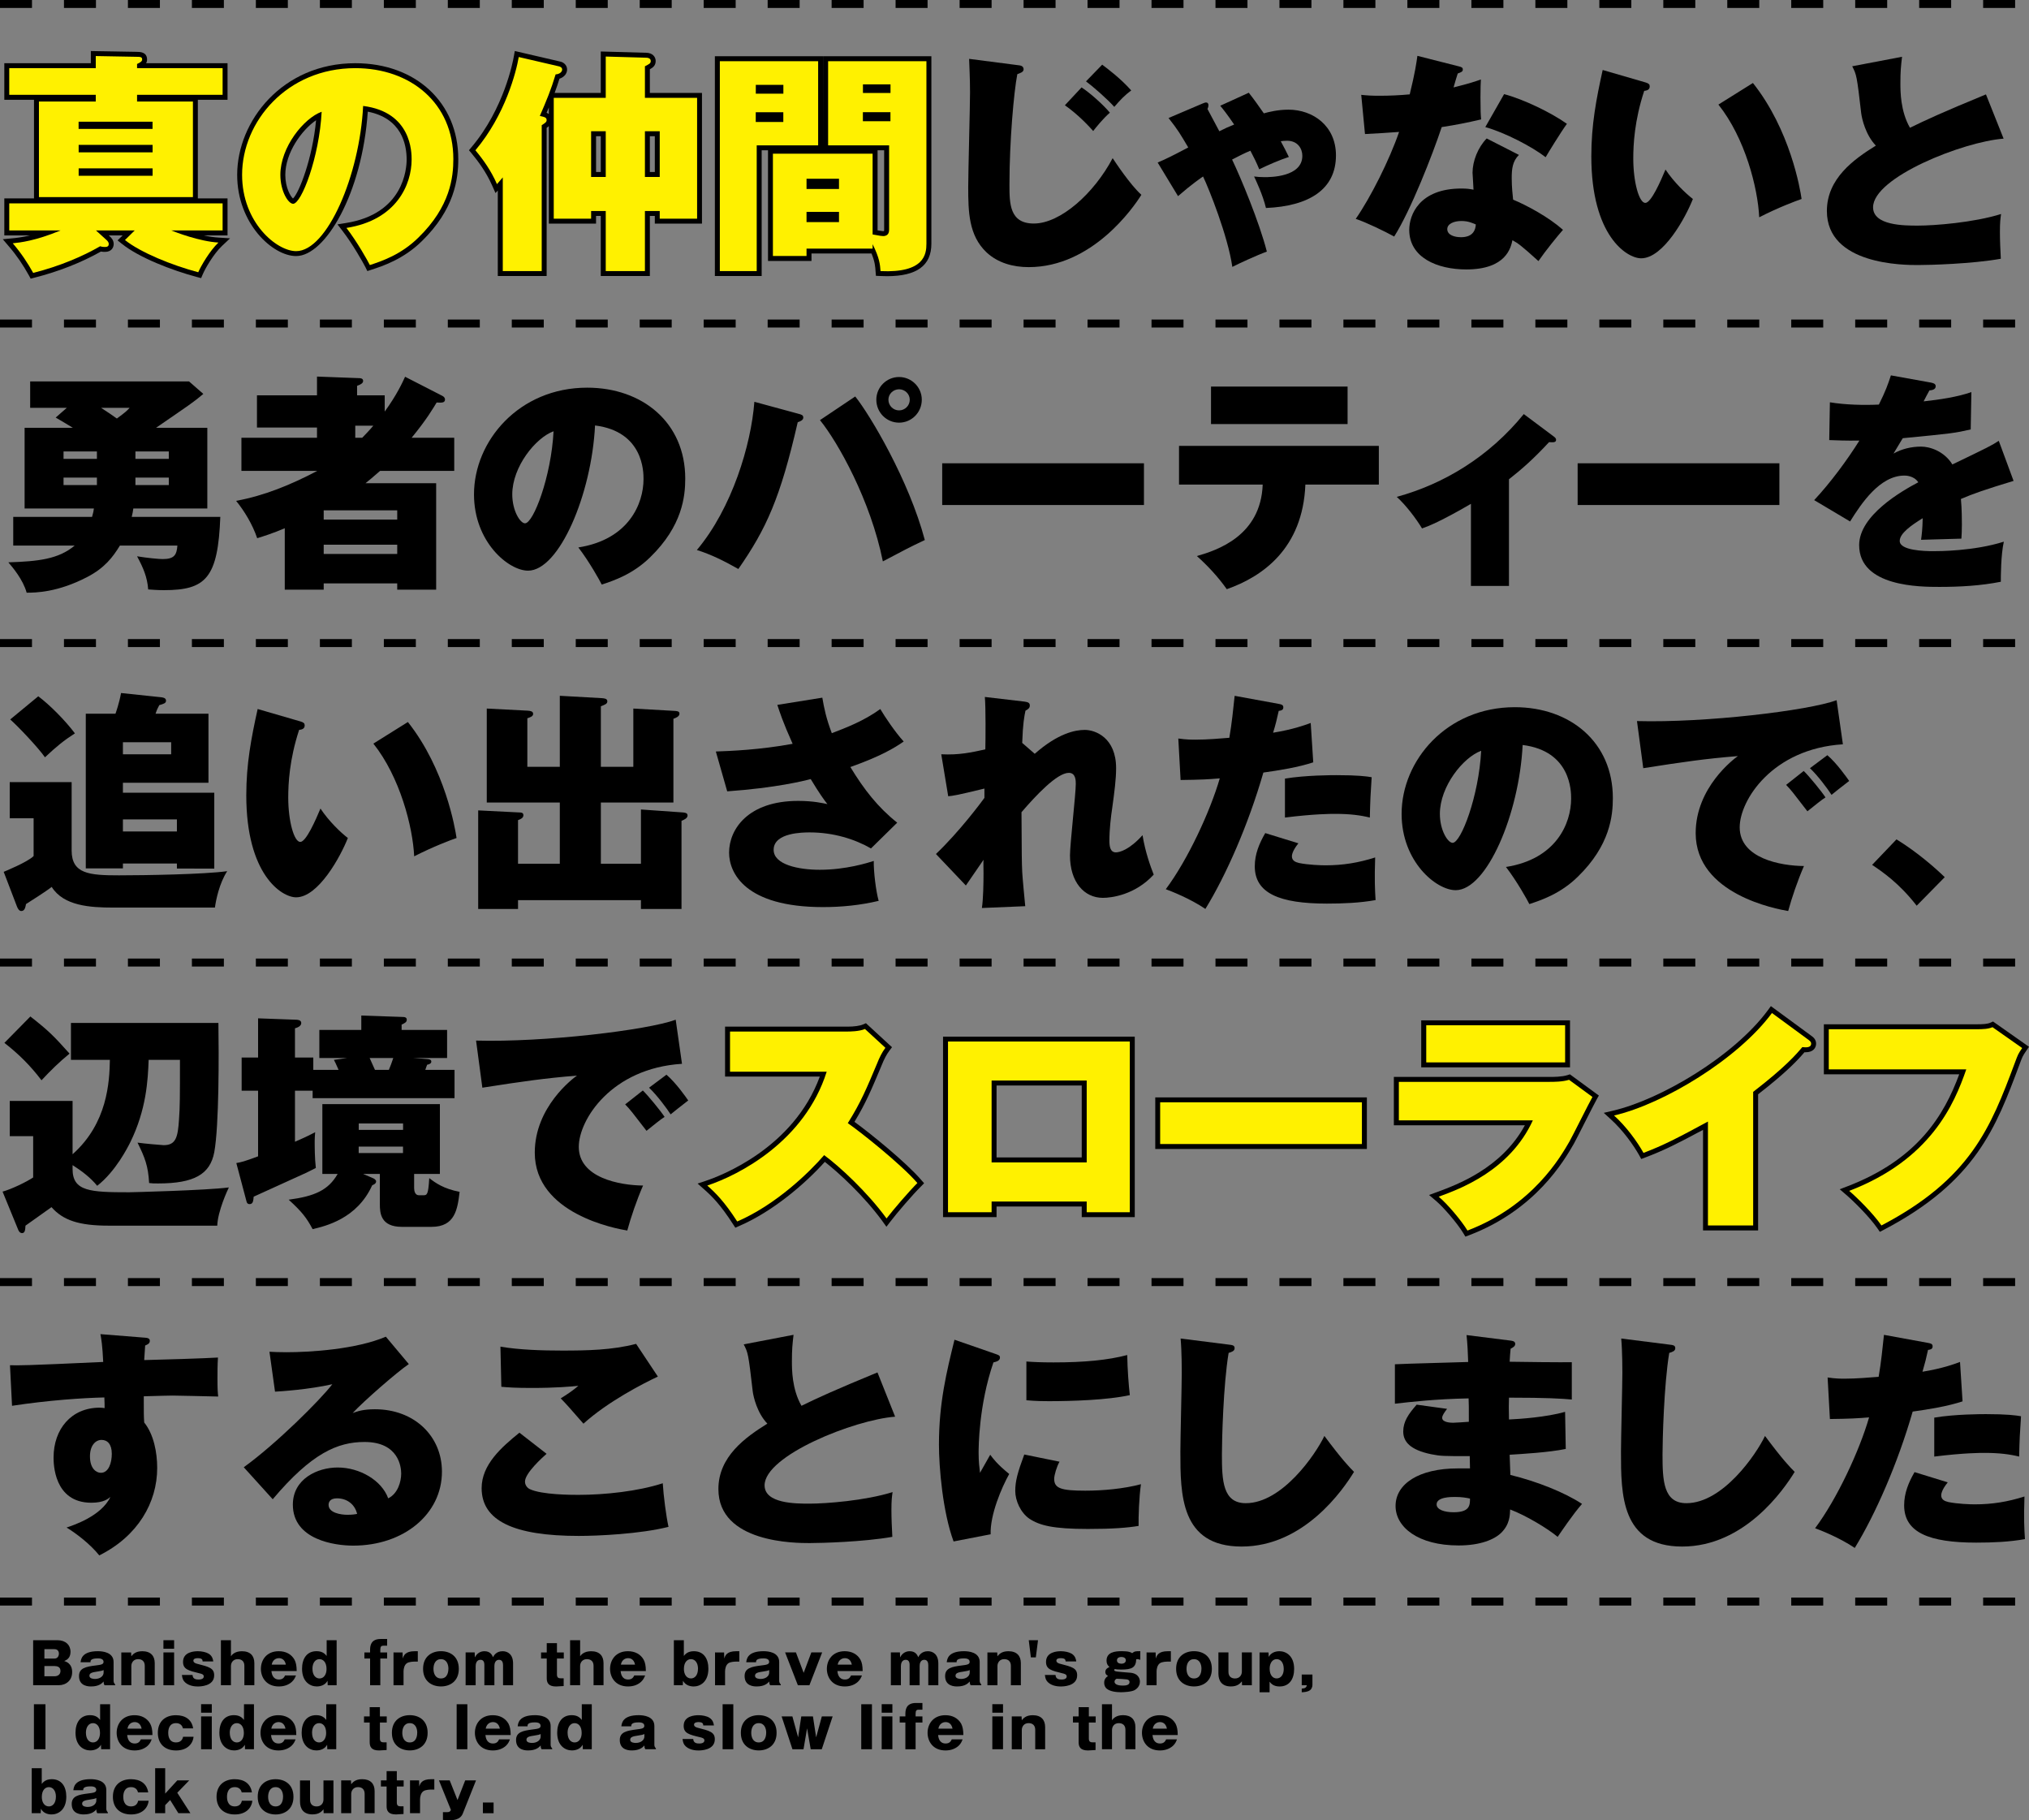 <?xml version="1.0" encoding="utf-8"?>
<!-- Generator: Adobe Illustrator 27.1.1, SVG Export Plug-In . SVG Version: 6.00 Build 0)  -->
<svg version="1.1" id="레이어_1" xmlns="http://www.w3.org/2000/svg" xmlns:xlink="http://www.w3.org/1999/xlink" x="0px"
	 y="0px" viewBox="0 0 720 645.786" enable-background="new 0 0 720 645.786" xml:space="preserve">
<rect x="0" y="0" width="720" height="645.786" fill="#808080" stroke="none"/>
<path d="M715.074,116.197h-11.349v-2.832h11.349V116.197z M692.376,116.197h-11.349v-2.832h11.349V116.197z M669.677,116.197
	h-11.349v-2.832h11.349V116.197z M646.979,116.197h-11.349v-2.832h11.349V116.197z M624.28,116.197h-11.35v-2.832h11.35V116.197z
	 M601.581,116.197h-11.35v-2.832h11.35V116.197z M578.882,116.197h-11.349v-2.832h11.349V116.197z M556.183,116.197h-11.349v-2.832
	h11.349V116.197z M533.485,116.197h-11.35v-2.832h11.35V116.197z M510.765,116.197h-11.35v-2.832h11.35V116.197z M488.066,116.197
	h-11.35v-2.832h11.35V116.197z M465.367,116.197h-11.35v-2.832h11.35V116.197z M442.668,116.197h-11.35v-2.832h11.35V116.197z
	 M419.97,116.197h-11.35v-2.832h11.35V116.197z M397.271,116.197h-11.35v-2.832h11.35V116.197z M374.572,116.197h-11.35v-2.832
	h11.35V116.197z M351.873,116.197h-11.35v-2.832h11.35V116.197z M329.153,116.197h-11.35v-2.832h11.35V116.197z M306.454,116.197
	h-11.35v-2.832h11.35V116.197z M283.756,116.197h-11.35v-2.832h11.35V116.197z M261.057,116.197h-11.35v-2.832h11.35V116.197z
	 M238.358,116.197h-11.35v-2.832h11.35V116.197z M215.66,116.197h-11.35v-2.832h11.35V116.197z M192.961,116.197h-11.35v-2.832
	h11.35V116.197z M170.262,116.197h-11.35v-2.832h11.35V116.197z M147.563,116.197h-11.35v-2.832h11.35V116.197z M124.865,116.197
	h-11.35v-2.832h11.35V116.197z M102.144,116.197h-11.35v-2.832h11.35V116.197z M79.446,116.197h-11.35v-2.832h11.35V116.197z
	 M56.747,116.197h-11.35v-2.832h11.35V116.197z M34.048,116.197h-11.35v-2.832h11.35V116.197z M11.35,116.197H0v-2.832h11.35
	V116.197z"/>
<path d="M715.074,229.562h-11.349v-2.832h11.349V229.562z M692.376,229.562h-11.349v-2.832h11.349V229.562z M669.677,229.562
	h-11.349v-2.832h11.349V229.562z M646.979,229.562h-11.349v-2.832h11.349V229.562z M624.28,229.562h-11.35v-2.832h11.35V229.562z
	 M601.581,229.562h-11.35v-2.832h11.35V229.562z M578.882,229.562h-11.349v-2.832h11.349V229.562z M556.183,229.562h-11.349v-2.832
	h11.349V229.562z M533.485,229.562h-11.35v-2.832h11.35V229.562z M510.765,229.562h-11.35v-2.832h11.35V229.562z M488.066,229.562
	h-11.35v-2.832h11.35V229.562z M465.367,229.562h-11.35v-2.832h11.35V229.562z M442.668,229.562h-11.35v-2.832h11.35V229.562z
	 M419.97,229.562h-11.35v-2.832h11.35V229.562z M397.271,229.562h-11.35v-2.832h11.35V229.562z M374.572,229.562h-11.35v-2.832
	h11.35V229.562z M351.873,229.562h-11.35v-2.832h11.35V229.562z M329.153,229.562h-11.35v-2.832h11.35V229.562z M306.454,229.562
	h-11.35v-2.832h11.35V229.562z M283.756,229.562h-11.35v-2.832h11.35V229.562z M261.057,229.562h-11.35v-2.832h11.35V229.562z
	 M238.358,229.562h-11.35v-2.832h11.35V229.562z M215.66,229.562h-11.35v-2.832h11.35V229.562z M192.961,229.562h-11.35v-2.832
	h11.35V229.562z M170.262,229.562h-11.35v-2.832h11.35V229.562z M147.563,229.562h-11.35v-2.832h11.35V229.562z M124.865,229.562
	h-11.35v-2.832h11.35V229.562z M102.144,229.562h-11.35v-2.832h11.35V229.562z M79.446,229.562h-11.35v-2.832h11.35V229.562z
	 M56.747,229.562h-11.35v-2.832h11.35V229.562z M34.048,229.562h-11.35v-2.832h11.35V229.562z M11.35,229.562H0v-2.832h11.35
	V229.562z"/>
<path d="M715.074,2.832h-11.349V0h11.349V2.832z M692.376,2.832h-11.349V0h11.349V2.832z M669.677,2.832h-11.349V0h11.349V2.832z
	 M646.979,2.832h-11.349V0h11.349V2.832z M624.28,2.832h-11.35V0h11.35V2.832z M601.581,2.832h-11.35V0h11.35V2.832z M578.882,2.832
	h-11.349V0h11.349V2.832z M556.183,2.832h-11.349V0h11.349V2.832z M533.485,2.832h-11.35V0h11.35V2.832z M510.765,2.832h-11.35V0
	h11.35V2.832z M488.066,2.832h-11.35V0h11.35V2.832z M465.367,2.832h-11.35V0h11.35V2.832z M442.668,2.832h-11.35V0h11.35V2.832z
	 M419.97,2.832h-11.35V0h11.35V2.832z M397.271,2.832h-11.35V0h11.35V2.832z M374.572,2.832h-11.35V0h11.35V2.832z M351.873,2.832
	h-11.35V0h11.35V2.832z M329.153,2.832h-11.35V0h11.35V2.832z M306.454,2.832h-11.35V0h11.35V2.832z M283.756,2.832h-11.35V0h11.35
	V2.832z M261.057,2.832h-11.35V0h11.35V2.832z M238.358,2.832h-11.35V0h11.35V2.832z M215.66,2.832h-11.35V0h11.35V2.832z
	 M192.961,2.832h-11.35V0h11.35V2.832z M170.262,2.832h-11.35V0h11.35V2.832z M147.563,2.832h-11.35V0h11.35V2.832z M124.865,2.832
	h-11.35V0h11.35V2.832z M102.144,2.832h-11.35V0h11.35V2.832z M79.446,2.832h-11.35V0h11.35V2.832z M56.747,2.832h-11.35V0h11.35
	V2.832z M34.048,2.832h-11.35V0h11.35V2.832z M11.35,2.832H0V0h11.35V2.832z"/>
<path d="M715.074,342.906h-11.349v-2.832h11.349V342.906z M692.376,342.906h-11.349v-2.832h11.349V342.906z M669.677,342.906
	h-11.349v-2.832h11.349V342.906z M646.979,342.906h-11.349v-2.832h11.349V342.906z M624.28,342.906h-11.35v-2.832h11.35V342.906z
	 M601.581,342.906h-11.35v-2.832h11.35V342.906z M578.882,342.906h-11.349v-2.832h11.349V342.906z M556.183,342.906h-11.349v-2.832
	h11.349V342.906z M533.485,342.906h-11.35v-2.832h11.35V342.906z M510.765,342.906h-11.35v-2.832h11.35V342.906z M488.066,342.906
	h-11.35v-2.832h11.35V342.906z M465.367,342.906h-11.35v-2.832h11.35V342.906z M442.668,342.906h-11.35v-2.832h11.35V342.906z
	 M419.97,342.906h-11.35v-2.832h11.35V342.906z M397.271,342.906h-11.35v-2.832h11.35V342.906z M374.572,342.906h-11.35v-2.832
	h11.35V342.906z M351.873,342.906h-11.35v-2.832h11.35V342.906z M329.153,342.906h-11.35v-2.832h11.35V342.906z M306.454,342.906
	h-11.35v-2.832h11.35V342.906z M283.756,342.906h-11.35v-2.832h11.35V342.906z M261.057,342.906h-11.35v-2.832h11.35V342.906z
	 M238.358,342.906h-11.35v-2.832h11.35V342.906z M215.66,342.906h-11.35v-2.832h11.35V342.906z M192.961,342.906h-11.35v-2.832
	h11.35V342.906z M170.262,342.906h-11.35v-2.832h11.35V342.906z M147.563,342.906h-11.35v-2.832h11.35V342.906z M124.865,342.906
	h-11.35v-2.832h11.35V342.906z M102.144,342.906h-11.35v-2.832h11.35V342.906z M79.446,342.906h-11.35v-2.832h11.35V342.906z
	 M56.747,342.906h-11.35v-2.832h11.35V342.906z M34.048,342.906h-11.35v-2.832h11.35V342.906z M11.35,342.906H0v-2.832h11.35
	V342.906z"/>
<path d="M715.074,456.271h-11.349v-2.832h11.349V456.271z M692.376,456.271h-11.349v-2.832h11.349V456.271z M669.677,456.271
	h-11.349v-2.832h11.349V456.271z M646.979,456.271h-11.349v-2.832h11.349V456.271z M624.28,456.271h-11.35v-2.832h11.35V456.271z
	 M601.581,456.271h-11.35v-2.832h11.35V456.271z M578.882,456.271h-11.349v-2.832h11.349V456.271z M556.183,456.271h-11.349v-2.832
	h11.349V456.271z M533.485,456.271h-11.35v-2.832h11.35V456.271z M510.765,456.271h-11.35v-2.832h11.35V456.271z M488.066,456.271
	h-11.35v-2.832h11.35V456.271z M465.367,456.271h-11.35v-2.832h11.35V456.271z M442.668,456.271h-11.35v-2.832h11.35V456.271z
	 M419.97,456.271h-11.35v-2.832h11.35V456.271z M397.271,456.271h-11.35v-2.832h11.35V456.271z M374.572,456.271h-11.35v-2.832
	h11.35V456.271z M351.873,456.271h-11.35v-2.832h11.35V456.271z M329.153,456.271h-11.35v-2.832h11.35V456.271z M306.454,456.271
	h-11.35v-2.832h11.35V456.271z M283.756,456.271h-11.35v-2.832h11.35V456.271z M261.057,456.271h-11.35v-2.832h11.35V456.271z
	 M238.358,456.271h-11.35v-2.832h11.35V456.271z M215.66,456.271h-11.35v-2.832h11.35V456.271z M192.961,456.271h-11.35v-2.832
	h11.35V456.271z M170.262,456.271h-11.35v-2.832h11.35V456.271z M147.563,456.271h-11.35v-2.832h11.35V456.271z M124.865,456.271
	h-11.35v-2.832h11.35V456.271z M102.144,456.271h-11.35v-2.832h11.35V456.271z M79.446,456.271h-11.35v-2.832h11.35V456.271z
	 M56.747,456.271h-11.35v-2.832h11.35V456.271z M34.048,456.271h-11.35v-2.832h11.35V456.271z M11.35,456.271H0v-2.832h11.35
	V456.271z"/>
<path d="M25.423,277.47v24.265c0,8.303,6.265,8.818,16.799,8.818c9.118,0,30.358-0.343,38.403-1.48
	c-2.789,4.27-4.012,10.277-4.355,12.916H40.162c-8.152,0-17.614-0.579-21.819-7.337c-1.716,1.416-8.067,5.428-9.118,6.093
	c-0.172,0.837-0.343,2.467-1.652,2.467c-0.901,0-1.33-1.073-1.566-1.631l-4.698-12.272c0.408-0.172,8.474-3.454,10.62-5.6v-13.409
	H3.454v-12.83H25.423z M13.581,247.026c4.184,3.132,9.612,8.646,13.001,13.152c-3.948,2.553-6.501,4.613-10.62,8.496
	c-2.553-3.626-9.547-10.963-12.336-13.43L13.581,247.026z M73.975,253.205v24.501H43.617v3.54h32.418v26.904H62.775v-1.802H43.617
	v1.738H30.444v-54.88h10.534c0.172-0.515,1.308-3.626,1.974-7.337l14.074,1.48c0.665,0.086,1.888,0.172,1.888,1.244
	c0,0.901-0.901,1.137-2.382,1.566c-0.493,0.901-0.837,1.566-1.33,3.046H73.975z M43.617,267.601h17.121v-4.269H43.617V267.601z
	 M43.617,294.998h19.159v-4.291H43.617V294.998z"/>
<path d="M106.725,255.983c1.073,0.343,1.395,0.665,1.395,1.395c0,1.33-1.309,1.502-1.974,1.566
	c-3.454,10.534-3.862,19.094-3.862,24.029c0,8.324,2.059,15.726,4.269,15.726c2.06,0,5.45-7.745,7.166-11.843
	c3.047,4.591,7.252,8.56,9.719,10.448c-2.553,6.501-10.448,21.047-18.365,21.047c-5.085,0-17.678-7.981-17.678-36.193
	c0-11.113,1.738-20.232,4.034-30.615L106.725,255.983z M144.742,256.155c13.237,16.713,16.777,37.76,17.271,41.15
	c-1.888,0.644-8.303,3.047-15.04,6.501c-0.493-10.448-5.042-28.148-14.482-39.991L144.742,256.155z"/>
<path d="M227.444,306.431v-19.244l14.889,1.051c0.579,0.086,1.652,0.086,1.652,1.073s-1.159,1.48-2.146,1.909v31.259h-14.396v-3.132
	h-43.617v3.132h-14.138v-34.971l14.568,0.729c0.558,0,1.48,0,1.48,0.987c0,0.987-1.009,1.416-1.91,1.738v15.468h14.825v-21.712
	h-25.917v-33.34l14.546,0.751c0.837,0.086,1.91,0.15,1.91,1.159c0,0.901-1.159,1.223-2.06,1.545v17.206h11.521v-25.187l14.889,0.837
	c0.815,0.086,1.974,0.086,1.974,1.137c0,0.837-0.729,1.159-2.296,1.738v21.476h11.521v-20.661l14.718,0.837
	c0.729,0.064,1.652,0.064,1.652,0.987c0,0.987-1.244,1.48-2.146,1.802v29.714H213.22v21.712H227.444z"/>
<path d="M291.801,247.517c0.665,3.862,1.394,7.402,3.368,12.594c4.784-1.824,11.349-4.291,17.206-8.56
	c1.652,2.789,5.17,8.067,8.303,11.521c-3.283,2.296-8.217,5.256-18.923,9.054c4.849,7.981,9.783,14.31,16.627,19.738l-9.311,9.14
	c-5.75-3.304-13.323-5.685-21.712-5.685c-2.231,0-12.83,0-12.83,6.179c0,5.256,8.796,7.08,16.37,7.08
	c9.376,0,17.099-2.489,19.159-3.132c-0.065,3.776,0.751,10.62,1.738,14.16c-6.501,1.545-13.087,2.21-19.76,2.21
	c-27.633,0-33.319-12.1-33.319-19.33c0-8.239,6.672-18.344,24.522-18.344c5.428,0,8.796,0.815,10.363,1.137
	c-1.223-1.566-2.789-3.69-5.921-8.882c-2.467,0.665-12.422,3.132-29.629,4.355l-4.033-14.138c5.02-0.172,15.64-0.579,27.247-2.725
	c-3.54-7.895-4.613-11.349-5.428-13.817L291.801,247.517z"/>
<path d="M367.181,267.429c8.238-7.252,14.31-8.474,17.764-8.474c3.712,0,11.113,2.725,11.113,13.581
	c0,3.862-0.579,8.303-1.395,14.224c-0.408,2.639-0.987,7.337-0.987,11.521c0,2.06,0.322,4.119,2.296,4.119
	c1.33,0,4.784-0.901,9.461-6.093c0.987,6.093,2.897,11.264,3.969,13.988c-6.672,7.252-15.061,8.239-18.043,8.239
	c-6.651,0-11.671-5.6-11.671-15.061c0-4.033,2.059-21.733,2.059-25.338c0-1.158,0-3.948-2.467-3.948
	c-4.205,0-11.778,8.131-16.799,13.967c0.086,15.726,0.086,17.464,0.258,21.24c0.086,1.888,0.901,10.363,1.072,12.1l-15.383,0.644
	c0.493-3.197,0.579-9.054,0.579-12.422c0-0.729-0.086-4.033,0-4.677l-6.265,9.118l-10.62-11.178
	c8.388-7.981,16.134-18.429,17.206-19.91v-3.304c-10.126,2.467-11.113,2.553-12.852,2.725l-2.467-14.889
	c6.351,0.322,10.706-0.665,15.64-1.738c0.086-3.54,0.172-14.975-0.172-18.601l14.074,1.652c1.073,0.172,1.888,0.322,1.888,1.395
	c0,0.987-0.815,1.416-1.545,1.824c-0.429,2.06-0.923,4.527-1.158,11.435L367.181,267.429z"/>
<path d="M453.827,249.736c0.923,0.172,1.566,0.343,1.566,1.244c0,1.051-0.987,1.137-1.631,1.223
	c-0.579,2.725-1.159,5.02-1.995,7.745c7.08-1.159,11.113-2.639,13.345-3.454l0.901,13.967c-5.278,1.738-11.843,2.811-17.7,3.626
	c-5.342,18.515-13.237,36.451-20.575,48.38c-5.428-3.69-12.25-6.329-14.053-6.994c7.809-10.448,15.704-27.483,19.159-39.326
	c-3.862,0.343-6.737,0.494-13.903,0.579l-0.815-14.718c2.875,0.408,4.849,0.408,6.007,0.408c4.441,0,8.711-0.408,12.1-0.665
	c0.901-5.192,1.395-10.277,1.888-14.889L453.827,249.736z M460.735,299.188c-2.296,2.875-2.296,4.355-2.296,4.613
	c0,1.48,1.159,2.06,2.553,2.381c3.283,0.665,7.659,0.815,9.375,0.815c6.179,0,11.693-0.901,17.614-2.789
	c-0.257,7.895-0.086,11.349,0.15,15.125c-5.664,1.008-11.499,1.244-17.271,1.244c-16.777,0-25.595-3.626-25.595-13.237
	c0-4.291,1.566-8.067,3.712-11.779L460.735,299.188z M455.972,276.232c7.316-1.223,16.863-1.223,18.343-1.223
	c7.402,0,10.62,0.408,12.422,0.73c-0.408,6.501-0.493,7.809-0.644,14.31c-3.304-0.815-6.994-1.309-12.358-1.309
	c-1.395,0-7.316,0-17.764,1.309V276.232z"/>
<path d="M534.396,307.579c17.85-2.789,23.128-15.469,23.128-24.265c0-2.467,0-16.863-17.206-19.009
	c-1.223,24.522-12.744,51.512-23.771,51.512c-6.908,0-19.18-10.126-19.18-27.075c0-18.923,15.962-37.846,40.163-37.846
	c19.652,0,34.799,12.422,34.799,32.246c0,6.265-0.987,16.777-12.422,27.891c-6.093,6.007-12.916,8.303-17.206,9.719
	C541.97,319.272,538.258,312.599,534.396,307.579 M510.947,288.742c0,5.836,2.81,10.277,4.527,10.277
	c2.961,0,9.29-16.541,10.126-32.654C519.25,268.661,510.947,278.959,510.947,288.742"/>
<path d="M653.961,264.061c-25.016,1.566-36.623,19.824-36.623,29.457c0,11.028,14.567,13.666,22.806,13.731
	c-2.231,5.106-4.376,11.435-5.599,15.962c-3.862-0.665-32.825-5.836-32.825-27.633c0-16.219,13.581-26.346,14.975-27.333
	c-11.285,0.901-19.352,2.059-33.576,4.291l-2.231-16.713c24.2,0.665,60.737-3.69,70.842-7.402L653.961,264.061z M640.059,273.522
	c1.802,1.716,6.329,7.23,7.724,9.376c-1.137,0.665-4.27,3.218-6.415,4.934c-5.17-6.737-5.75-7.488-7.552-9.375L640.059,273.522z
	 M648.448,267.923c3.368,2.875,6.994,8.067,7.745,9.14c-3.797,2.961-4.377,3.368-6.265,4.935c-1.308-2.06-4.848-6.823-7.659-9.461
	L648.448,267.923z"/>
<path d="M672.977,297.789c7.251,4.441,13.752,10.126,17.12,13.409l-9.955,10.126c-6.264-8.067-12.272-12.1-15.812-14.482
	L672.977,297.789z"/>
<path d="M25.177,376.008V362.92h52.327c0.172,11.113,0.258,36.537-1.48,45.912c-1.48,7.745-7.08,11.028-19.91,11.028
	c-1.48,0-2.146,0-3.197-0.15c-0.343-6.093-1.48-8.968-4.119-14.332c2.296,0.343,8.882,0.901,9.29,0.901
	c4.355,0,5.021-2.875,5.428-9.032c0.343-4.613,0.343-7.981,0.343-21.24H52.746c-0.258,7.337-0.837,17.7-6.501,29.221
	c-0.901,1.802-5.192,10.362-11.757,15.469c-2.403-2.961-5.514-5.278-8.732-7.337v1.416c0,7.895,6.243,8.217,19.995,8.217
	c0.815,0,27.397-0.665,35.464-1.716c-0.408,0.815-3.947,8.389-4.119,13.559H38.586c-10.534,0-16.198-1.888-20.317-6.565
	c-1.395,1.051-7.895,5.578-9.226,6.565c-0.064,1.824-0.322,2.639-1.223,2.639c-0.901,0-1.309-0.987-1.48-1.48l-5.428-13.237
	c3.132-0.837,8.56-3.476,10.856-5.02v-14.653H3.465v-12.508h22.291v18.923c12.422-11.028,13.087-25.681,13.237-33.49H25.177z
	 M10.781,360.625c6.501,5.106,8.152,6.758,13.902,13.173c-3.626,2.961-6.737,6.007-9.955,9.461
	c-3.862-5.106-8.153-9.397-13.173-13.259L10.781,360.625z"/>
<path d="M83.861,412.622c1.802-0.322,2.639-0.494,7.724-2.381v-23.278h-5.836v-11.778h5.836v-13.902l13.495,0.493
	c0.493,0,1.823,0.086,1.823,1.159c0,1.159-1.416,1.652-2.231,1.888v10.362h6.501v4.377h8.968c-0.987-2.317-1.159-2.553-1.652-3.54
	l4.698-0.665h-9.869v-9.955h14.889v-5.106l14.567,0.493c0.901,0,1.566,0.172,1.566,0.987c0,0.815-0.579,1.159-1.824,1.738v1.888
	h16.134v9.955h-12.1l4.377,0.322c1.545,0.086,2.124,0.257,2.124,0.987c0,0.579-0.729,0.987-1.48,1.073
	c-0.322,0.815-0.408,1.159-0.644,1.824h10.363v10.041h-50.353v-2.639h-6.265v18.108c4.527-1.995,5.428-2.489,7.166-3.39
	c-0.086,1.073-0.172,1.974-0.172,3.046c0,1.974,0,6.179,0.408,9.633c-0.987,0.494-2.059,1.073-3.604,1.802
	c-2.896,1.33-15.812,7.166-18.451,8.389c-0.15,1.566-0.236,2.639-1.48,2.639c-0.579,0-0.901-0.322-1.051-0.901L83.861,412.622z
	 M128.851,416.484l3.304,1.416c0.665,0.236,1.309,0.73,1.309,1.223c0,0.837-0.901,1.159-1.395,1.395
	c-5.342,11.864-16.606,14.482-21.133,15.554c-2.146-4.033-3.797-6.157-8.496-10.448c9.225-1.223,14.074-3.368,17.378-9.139h-5.428
	v-24.759h41.707v24.759h-9.139v5.042c0,1.051,0.343,2.532,1.738,2.532h1.48c1.395,0,1.802-0.236,2.146-6.093
	c2.124,1.652,5.085,3.797,10.77,4.87c-0.729,6.093-1.566,12.422-9.955,12.422h-10.534c-7.488,0-7.809-4.849-7.809-7.981v-10.792
	H128.851z M127.306,400.865h15.726v-2.296h-15.726V400.865z M143.01,406.786h-15.726v2.296h15.726V406.786z M131.168,375.355
	c0.579,1.309,1.394,3.132,1.888,4.205h4.934c0.343-0.751,1.159-2.896,1.566-4.205H131.168z"/>
<path d="M242.009,377.417c-25.016,1.566-36.623,19.824-36.623,29.457c0,11.028,14.568,13.645,22.806,13.731
	c-2.231,5.106-4.377,11.435-5.6,15.962c-3.862-0.644-32.825-5.836-32.825-27.633c0-16.219,13.559-26.346,14.975-27.333
	c-11.285,0.923-19.352,2.059-33.576,4.291l-2.231-16.713c24.2,0.665,60.737-3.69,70.842-7.402L242.009,377.417z M228.107,386.879
	c1.802,1.716,6.329,7.23,7.724,9.376c-1.137,0.665-4.27,3.197-6.415,4.934c-5.192-6.737-5.75-7.488-7.574-9.375L228.107,386.879z
	 M236.496,381.279c3.368,2.875,6.994,8.067,7.723,9.14c-3.776,2.961-4.355,3.368-6.243,4.935c-1.309-2.06-4.849-6.823-7.659-9.461
	L236.496,381.279z"/>
<path d="M303.206,398.001c4.012-6.586,6.093-11.585,9.418-19.502l0.214-0.515c0.923-2.296,1.759-3.883,2.746-5.192l0.944-1.266
	l-9.247-8.517l-1.051,0.451c-1.073,0.472-3.111,0.772-5.471,0.772h-43.467v17.721h33.619c-9.354,25.466-35.249,35.25-40.484,36.987
	l-2.875,0.965l2.274,2.017c2.746,2.424,5.793,5.385,10.298,12.401l0.815,1.244l1.351-0.601c11.95-5.149,23.321-14.911,30.401-22.763
	c5.063,3.948,14.053,12.25,20.489,21.111l1.373,1.909l1.438-1.866c2.231-2.961,7.981-9.633,10.792-12.401l1.137-1.159l-1.073-1.244
	C321.292,412.161,308.784,402.055,303.206,398.001"/>
<path d="M334.646,431.813h18.987v-3.776h30.229v3.776h18.815v-64.041h-68.032V431.813z M383.862,410.637h-30.229v-25.531h30.229
	V410.637z"/>
<rect x="409.95" y="389.333" width="75.09" height="18.301"/>
<rect x="504.328" y="362" width="52.799" height="16.67"/>
<path d="M557.093,381.148l-0.858,0.279c-2.038,0.644-4.956,0.644-6.372,0.644h-55.245v17.163h46.491
	c-8.303,15.275-24.093,21.068-31.173,23.686l-2.832,1.03l2.296,1.952c2.918,2.446,7.788,8.174,9.848,11.585l0.751,1.244l1.373-0.515
	c23.6-9.011,33.662-26.453,37.095-32.396c0.579-1.03,2.081-3.99,3.668-7.123c1.759-3.454,3.733-7.38,4.463-8.668l0.772-1.352
	L557.093,381.148z"/>
<path d="M642.82,367.527l-14.418-10.577l-1.029,1.416c-12.186,16.52-38.296,31.795-55.009,35.679l-3.261,0.772l2.467,2.253
	c4.377,3.948,8.089,9.204,10.105,12.787l0.729,1.33l1.416-0.536c6.565-2.467,11.607-5.02,20.51-9.805v35.679h19.545V388.23
	c10.277-7.96,14.289-12.379,16.435-14.911c0.15,0,0.3,0,0.429,0c2.725,0,3.712-1.588,3.712-3.068
	C644.451,368.728,643.357,367.913,642.82,367.527"/>
<path fill="#FFF100" d="M622.119,434.763h-16.048v-36.859c-10.77,5.835-15.876,8.474-22.871,11.113
	c-2.296-4.119-6.179-9.397-10.448-13.259c17.679-4.119,44.024-20.081,56.039-36.365l13.001,9.547
	c0.644,0.493,0.902,0.815,0.902,1.309c0,1.48-1.802,1.395-3.133,1.244c-2.145,2.553-6.007,7.059-17.442,15.876V434.763z"/>
<path d="M707.235,362.408l-0.902,0.408c-1.116,0.493-2.617,0.579-4.977,0.579h-54.151v17.743h48.036
	c-5.364,14.503-14.675,30.144-39.669,39.734l-2.746,1.051l2.231,1.91c2.875,2.467,8.41,7.981,11.134,11.929l0.88,1.266l1.373-0.708
	c32.696-17.121,39.841-36.322,48.143-58.549c1.116-3.025,1.137-3.068,2.424-4.956l0.987-1.437L707.235,362.408z"/>
<path fill="#FFF100" d="M259.051,380.211v-14.246h41.729c0.644,0,4.098,0,6.157-0.901l7.252,6.672
	c-1.244,1.652-2.146,3.54-2.961,5.6c-3.626,8.625-5.771,13.817-10.384,21.133c4.205,2.896,18.686,14.332,24.694,21.24
	c-2.811,2.789-8.56,9.461-10.942,12.572c-6.758-9.29-16.713-18.494-22.141-22.463c-5.342,6.179-17.121,17.614-30.851,23.535
	c-4.613-7.144-7.745-10.191-10.62-12.744c11.35-3.776,34.563-15.726,42.373-40.399H259.051z"/>
<path fill="#FFF100" d="M351.873,426.277v3.797h-15.469v-60.566h64.513v60.566h-15.297v-3.797H351.873z M385.621,383.347h-33.748
	v29.049h33.748V383.347z"/>
<rect x="411.688" y="391.071" fill="#FFF100" width="71.593" height="14.804"/>
<path fill="#FFF100" d="M549.854,383.819c1.502,0,4.613,0,6.93-0.729l8.303,6.093c-1.395,2.467-6.908,13.581-8.153,15.79
	c-3.046,5.256-12.916,22.72-36.193,31.602c-2.146-3.54-7.08-9.397-10.212-12.014c7.402-2.725,25.187-9.14,33.404-27.075H496.39
	v-13.666H549.854z M555.39,376.911h-49.281v-13.173h49.281V376.911z"/>
<path fill="#FFF100" d="M701.363,365.15c2.381,0,4.205-0.086,5.685-0.729l10.534,7.402c-1.416,2.06-1.48,2.21-2.639,5.342
	c-8.561,22.956-15.726,41.064-47.307,57.605c-2.896-4.205-8.56-9.805-11.435-12.272c28.964-11.113,37.266-30.766,41.536-43.102
	h-48.788V365.15H701.363z"/>
<path d="M72.353,83.524h8.388v-13.13H70.207V35.402h10.534v-12.98H51.842c0.214-0.365,0.343-0.794,0.343-1.287
	c0-2.703-2.467-2.746-3.819-2.746h-0.043L32.233,18.11v4.312H1.532v12.98h10.534v34.992H1.532v13.13h9.097
	c-3.004,0.708-5.063,0.923-6.265,1.03l-3.368,0.322l2.188,2.575c2.639,3.046,4.999,6.501,7.059,10.234l0.644,1.18l1.309-0.343
	c8.582-2.167,16.713-5.385,23.6-9.268c0.622,0.107,1.137,0.107,1.48,0.107c2.253,0,3.068-1.523,3.068-2.81
	c0-1.373-0.923-2.317-1.566-2.853l-0.172-0.172h4.913l-1.802,1.759l1.545,1.223c6.007,4.849,17.7,9.397,26.646,11.778l1.459,0.386
	l0.601-1.395c0.858-2.038,3.84-7.187,6.737-9.955l2.939-2.768l-4.034-0.257C75.936,84.211,74.112,83.911,72.353,83.524"/>
<path d="M126.064,22.427c-25.874,0-41.9,20.553-41.9,39.605c0,17.314,12.594,28.813,20.918,28.813
	c10.341,0,23.449-22.227,25.423-51.233c11.95,2.339,13.795,11.521,13.795,16.992c0,3.197-1.03,19.309-21.626,22.527l-2.918,0.472
	l1.802,2.339c3.604,4.677,7.273,11.178,8.131,12.873l0.665,1.351l1.437-0.472c3.991-1.287,11.392-3.733,17.871-10.105
	c11.607-11.285,12.959-22.055,12.959-29.156C162.622,36.415,147.582,22.427,126.064,22.427 M112.161,42.658
	c-1.266,13.581-6.072,25.853-8.196,27.762c-0.858-0.729-2.725-3.819-2.725-8.388C101.241,54.222,107.076,46.112,112.161,42.658"/>
<path d="M230.607,24.576c1.116-0.622,2.06-1.33,2.06-2.939c0-1.459-1.094-2.918-3.433-2.918l-16.048-0.45v14.696h-16.37
	c0.601-1.631,1.159-3.24,1.716-5.042c1.609-0.515,2.703-1.759,2.703-3.261c0-1.437-1.094-2.596-2.596-2.853l-15.962-3.712
	l-0.322,1.824c-0.322,1.867-3.454,18.558-14.997,32.246l-0.944,1.137l0.944,1.116c2.253,2.746,5.149,6.522,7.38,11.607l1.094,2.467
	l0.815-0.901v30.337h17.335V45.366c0.279-0.193,0.537-0.386,0.773-0.601v34.563h16.756v-2.725h1.674v21.326h17.421V76.603h1.759
	v2.725H249.1V32.965h-18.494V24.576z M213.186,61.027h-1.674V48.326h1.674V61.027z M232.366,61.027h-1.759V48.326h1.759V61.027z
	 M194.756,40.474c-0.236-0.193-0.494-0.343-0.794-0.472c0.279-0.644,0.536-1.266,0.794-1.867V40.474z"/>
<path d="M292.099,19.957v32.826l-0.022-32.826h-38.403v77.965h16.606V53.319h2.253V92.58h15.426v-2.639h21.304
	c1.201,2.939,1.33,4.613,1.437,6.351l0.129,1.566l1.545,0.064c0.837,0.043,1.609,0.064,2.36,0.064
	c10.62,0,15.769-3.776,15.769-11.521V19.957H292.099z M313.747,81.359c0,0.129,0,0.515-0.022,0.579c0,0.022-0.086,0.064-0.365,0.064
	c0,0-0.472-0.022-1.952-0.279V53.319h2.339V81.359z"/>
<path fill="#FFF100" d="M78.995,24.179v9.461H48.637v2.382h19.824V69.92H13.817V36.022h20.167v-2.382H3.283v-9.461h30.701v-4.291
	l14.31,0.258c1.652,0,2.145,0.086,2.145,0.987c0,0.665-0.751,1.072-1.802,1.566v1.48H78.995z M47.8,81.763H34.07l3.54,3.218
	c0.579,0.493,0.987,0.987,0.987,1.566c0,0.665-0.322,1.073-1.33,1.073c-0.408,0-0.987,0-1.716-0.258
	c-6.265,3.626-14.396,7.08-23.771,9.462c-1.909-3.454-4.291-7.059-7.252-10.513c2.553-0.258,7.981-0.837,16.949-4.548H3.283v-9.612
	h75.713v9.612H60.802c1.395,0.579,9.955,3.883,16.713,4.291c-3.047,2.875-6.179,8.239-7.166,10.534
	c-9.29-2.467-20.489-6.994-26.003-11.435L47.8,81.763z M27.891,45.741H54.13v-2.553H27.891V45.741z M54.151,51.405H27.912v2.639
	h26.239V51.405z M54.151,59.729H27.912v2.639h26.239V59.729z"/>
<path fill="#FFF100" d="M122.938,80.862c17.85-2.789,23.128-15.468,23.128-24.265c0-2.467,0-16.863-17.206-19.009
	C127.637,62.111,116.115,89.1,105.088,89.1c-6.908,0-19.18-10.126-19.18-27.076c0-18.923,15.962-37.845,40.163-37.845
	c19.652,0,34.799,12.422,34.799,32.246c0,6.265-0.987,16.799-12.422,27.89c-6.093,6.007-12.916,8.324-17.206,9.719
	C130.511,92.554,126.8,85.882,122.938,80.862 M99.488,62.025c0,5.836,2.81,10.277,4.527,10.277c2.961,0,9.29-16.52,10.126-32.654
	C107.791,41.944,99.488,52.242,99.488,62.025"/>
<path fill="#FFF100" d="M192.231,96.18h-13.817V62.926c-0.837,0.987-1.244,1.48-2.059,2.403c-2.146-4.87-4.849-8.646-7.659-12.014
	c10.62-12.594,14.481-27.827,15.383-33.083l14.16,3.283c0.493,0.086,1.244,0.408,1.244,1.159c0,0.815-0.923,1.652-2.317,1.716
	c-1.652,5.449-3.132,9.054-5.6,14.739c1.824,0.408,2.403,0.579,2.403,1.48c0,0.665-0.429,0.987-1.738,1.802V96.18z M228.854,34.713
	h18.515v42.866H234.11v-2.725h-5.256V96.18h-13.903V74.855h-5.192v2.725h-13.259V34.713h18.451V20.06l14.224,0.408
	c0.493,0,1.738,0.086,1.738,1.159c0,0.901-0.515,1.073-2.059,1.888V34.713z M214.951,46.556h-5.192v16.219h5.192V46.556z
	 M228.854,62.776h5.256V46.556h-5.256V62.776z"/>
<path fill="#FFF100" d="M290.321,21.712v29.864h-21.797V96.18h-13.087V21.712H290.321z M277.984,30.101h-9.783v3.132h9.783V30.101z
	 M268.18,43.274h9.783V39.82h-9.783V43.274z M309.651,88.199h-23.45v2.617h-11.929V54.537h35.378v28.642
	c2.467,0.493,3.454,0.579,3.712,0.579c2.145,0,2.145-1.738,2.145-2.403V51.576h-21.647V21.712h34.885v64.749
	c0,3.711-0.729,10.448-16.284,9.719c-0.172-2.317-0.343-4.613-2.81-9.547V88.199z M297.723,63.419h-11.521v3.626h11.521V63.419z
	 M286.201,78.802h11.521v-3.626h-11.521V78.802z M316.002,29.929h-9.783v3.046h9.783V29.929z M306.197,43.016h9.783v-3.218h-9.783
	V43.016z"/>
<path d="M361.169,23.115c0.901,0.086,2.06,0.236,2.06,1.48c0,0.987-1.159,1.308-2.231,1.716c-1.223,6.265-2.789,23.793-2.789,39.175
	c0,6.651,0,13.817,8.646,13.817c9.462,0,21.39-10.706,27.977-23.192c0.815,1.223,6.157,9.375,10.191,13.001
	c-2.789,4.506-17.442,25.659-39.991,25.659c-5.514,0-10.942-1.48-14.975-5.256c-6.329-6.007-6.479-14.417-6.479-23.214
	c0-5.257,0.644-28.706,0.644-33.49c0-5.6-0.258-8.882-0.322-11.929L361.169,23.115z M383.804,31.011
	c3.132,2.059,7.638,6.093,10.041,8.968c-2.317,1.974-5.106,5.428-5.921,6.501c-1.244-1.394-5.021-5.599-10.041-9.139L383.804,31.011
	z M391.12,22.944c1.974,1.48,6.586,4.935,10.298,9.14c-2.317,1.716-3.883,3.368-6.007,5.836c-2.403-2.725-7.659-7.316-10.041-9.054
	L391.12,22.944z"/>
<path d="M443.134,32.898c1.888,2.382,3.626,4.849,5.342,7.316c1.738-0.493,5.02-1.308,8.732-1.308
	c8.711,0,16.863,5.75,16.863,16.219c0,12.079-9.547,18.022-24.844,18.665c-1.073-4.613-3.712-10.126-4.205-11.178
	c1.159,0.15,2.231,0.236,3.711,0.236c1.974,0,13.409,0,13.409-7.573c0-2.553-1.652-5.342-5.428-5.342
	c-0.901,0-1.652,0.086-2.231,0.172c1.159,2.06,1.974,3.776,2.875,5.578c-3.283,1.073-7.316,2.81-10.513,4.377
	c-0.901-2.231-1.909-4.291-3.132-6.586c-1.974,0.815-3.368,1.48-6.501,3.132c3.047,6.329,9.697,22.291,12.336,32.654
	c-3.454,1.244-10.191,4.355-12.25,5.428c-1.566-10.942-8.324-27.805-10.384-32.074c-0.729,0.493-4.098,2.789-8.882,6.973
	l-7.23-11.929c2.961-1.223,5.836-2.703,10.856-5.342c-2.875-4.849-3.626-6.179-6.994-10.448l12.186-5.192
	c0.815-0.322,0.901-0.322,1.137-0.322c0.579,0,0.837,0.408,0.837,0.987c0,0.408-0.086,0.751-0.343,1.33
	c1.416,2.617,2.811,5.256,4.205,7.895c2.467-1.244,2.725-1.33,5.257-2.382c-2.382-3.54-4.098-5.685-4.934-6.672L443.134,32.898z"/>
<path d="M483.041,33.651c2.317,0.236,3.626,0.322,6.586,0.322c3.454,0,7.166-0.172,10.62-0.493
	c1.888-7.659,2.381-11.199,2.725-13.667l14.632,3.712c0.987,0.236,1.48,0.408,1.48,1.137c0,0.751-0.493,0.923-1.802,1.416
	c-0.257,0.729-1.159,3.776-1.48,4.934c5.921-1.48,7.488-2.059,9.698-2.81c-0.065,1.502-0.15,2.467-0.15,6.35
	c0,4.527,0.086,6.157,0.236,7.81c-4.934,1.158-9.054,1.974-13.988,2.725c-3.283,9.869-10.942,29.457-16.863,38.832
	c-3.132-1.738-10.041-5.106-13.645-6.265c5.256-7.573,11.929-20.811,15.383-30.851c-4.033,0.322-7.423,0.494-12.1,0.751
	L483.041,33.651z M538.994,54.956c-2.296,2.296-2.553,5.021-2.553,8.217c0,3.454,0.343,5.943,0.493,7.659
	c4.956,2.059,12.594,6.179,17.7,10.706c-1.888,2.124-6.243,7.488-8.711,11.092c-6.265-5.664-7.252-6.329-9.226-7.402
	c-0.579,2.639-2.231,10.363-16.369,10.363c-10.298,0-20.253-4.183-20.253-14.053c0-5.192,3.475-14.653,18.515-14.653
	c1.91,0,2.961,0.15,4.291,0.408c0-0.665-0.343-5.75-0.343-6.007c0-4.119,1.909-8.968,5.02-12.165L538.994,54.956z M518.591,78.405
	c-2.639,0-5.02,0.987-5.02,2.875c0,2.145,2.639,2.875,4.849,2.875c1.652,0,5.042-0.322,5.278-4.527
	C522.539,79.135,520.994,78.405,518.591,78.405 M533.738,33.394c6.822,1.802,16.627,6.501,22.291,10.534
	c-2.06,2.789-6.651,10.276-7.552,11.843c-4.87-3.776-14.568-8.796-21.411-10.684L533.738,33.394z"/>
<path d="M584.016,29.273c1.073,0.343,1.395,0.665,1.395,1.395c0,1.33-1.309,1.502-1.952,1.566
	c-3.476,10.534-3.883,19.094-3.883,24.029c0,8.324,2.059,15.726,4.269,15.726c2.081,0,5.45-7.745,7.166-11.843
	c3.047,4.591,7.252,8.539,9.719,10.448c-2.553,6.501-10.448,21.046-18.365,21.046c-5.085,0-17.678-7.981-17.678-36.193
	c0-11.113,1.738-20.253,4.034-30.615L584.016,29.273z M622.034,29.444c13.259,16.692,16.798,37.76,17.27,41.15
	c-1.888,0.644-8.303,3.025-15.039,6.501c-0.494-10.448-5.02-28.148-14.482-39.991L622.034,29.444z"/>
<path d="M710.99,49.191c-14.396,1.073-46.321,13.731-46.321,24.351c0,6.501,11.092,6.501,15.877,6.501
	c5.921,0,19.823-1.073,29.542-4.119c-0.257,1.824-0.407,2.961-0.407,6.351c0,2.961,0.15,6.415,0.321,9.526
	c-10.212,1.824-25.187,2.231-29.371,2.231c-4.935,0-32.353,0-32.353-19.18c0-11.5,9.547-18.344,17.378-23.192
	c-3.626-3.776-4.935-9.461-5.192-11.435c-1.566-13.495-1.652-13.666-3.197-16.713l17.679-3.368c-0.407,3.54-0.579,5.192-0.579,9.375
	c0,2.896,0,9.89,3.39,15.812c5.578-2.725,11.586-5.514,26.968-11.843L710.99,49.191z"/>
<path d="M25.831,151.768c-1.545-0.987-2.875-1.738-6.071-3.626l3.947-3.454H10.706v-9.376h56.361l5.085,4.441
	c-3.604,3.046-4.935,3.862-16.778,12.014h18.193v28.642h-26.26c-0.15,0.987-0.236,1.716-0.558,2.961H78.18
	c-0.837,21.712-5.106,26.003-19.995,26.003c-2.553,0-4.205-0.172-5.6-0.257c-0.322-4.355-1.738-7.659-3.948-11.757
	c3.454,0.579,7.724,0.987,9.054,0.987c4.012,0,5.021-1.33,5.257-4.784H42.544c-2.553,4.205-5.514,7.981-11.521,11.113
	c-10.534,5.514-18.429,5.6-21.562,5.6c-1.308-4.699-5.02-9.054-6.501-10.77c10.534-0.343,17.764-1.094,23.535-5.943H4.698v-10.191
	h27.977c0.408-1.48,0.579-2.231,0.644-2.961H8.732v-28.642H25.831z M22.548,162.796h11.843v-2.639H22.548V162.796z M34.391,169.447
	H22.548v2.639h11.843V169.447z M35.872,144.688c2.875,1.888,3.626,2.382,5.6,3.797c3.132-2.317,3.368-2.553,4.527-3.797H35.872z
	 M48.058,162.796h11.843v-2.639H48.058V162.796z M59.901,169.447H48.058v2.639h11.843V169.447z"/>
<path d="M156.92,140.419c0.493,0.236,0.987,0.644,0.987,1.309c0,1.244-1.223,1.159-2.961,1.073
	c-1.308,2.145-3.54,6.007-8.882,12.508h15.125v11.757h-26.324c-2.639,2.317-3.948,3.39-5.171,4.377h25.08v37.76h-13.817v-2.231
	h-26.089v2.231h-13.817v-21.798c-4.441,1.888-7.402,2.789-9.783,3.54c-1.652-4.87-4.527-9.633-7.488-13.259
	c9.955-1.802,19.566-5.75,28.792-10.62H85.67v-11.757h26.818v-3.626H91.183v-11.435h21.304v-6.651l14.889,0.558
	c0.579,0,1.48,0.086,1.48,0.987c0,0.751-0.73,1.244-2.146,1.738v3.368h9.805v5.771c4.355-6.007,6.329-10.384,7.23-12.358
	L156.92,140.419z M140.957,181.054h-26.089v3.283h26.089V181.054z M140.957,193.24h-26.089v3.283h26.089V193.24z M128.535,155.308
	c0.901-0.987,2.059-2.059,3.947-4.291h-6.415v4.291H128.535z"/>
<path d="M205.23,194.22c17.85-2.789,23.128-15.469,23.128-24.265c0-2.467,0-16.863-17.206-19.009
	c-1.223,24.522-12.744,51.512-23.771,51.512c-6.908,0-19.18-10.126-19.18-27.075c0-18.923,15.962-37.846,40.163-37.846
	c19.652,0,34.799,12.422,34.799,32.246c0,6.265-0.987,16.777-12.422,27.891c-6.093,6.007-12.916,8.324-17.206,9.719
	C212.804,205.913,209.092,199.241,205.23,194.22 M181.781,175.383c0,5.836,2.81,10.277,4.527,10.277
	c2.961,0,9.29-16.52,10.126-32.654C190.084,155.302,181.781,165.6,181.781,175.383"/>
<path d="M283.163,146.755c1.244,0.322,1.888,0.493,1.888,1.394c0,0.901-0.987,1.309-1.974,1.652
	c-6.179,26.904-11.113,37.76-21.068,52.07c-5.085-2.875-9.697-5.17-14.718-6.737c12.508-14.889,19.245-37.352,20.403-52.585
	L283.163,146.755z M303.481,140.661c5.278,6.587,19.094,29.779,24.694,50.933c-6.093,2.875-6.415,3.132-14.889,7.573
	c-4.377-21.733-15.962-42.287-22.313-50.117L303.481,140.661z M319.035,149.951c-4.441,0-8.067-3.604-8.067-8.152
	c0-4.42,3.626-8.045,8.067-8.045c4.441,0,8.067,3.626,8.067,8.045C327.102,146.347,323.476,149.951,319.035,149.951
	 M319.035,138.108c-2.06,0-3.776,1.652-3.776,3.69c0,2.145,1.716,3.797,3.776,3.797c2.059,0,3.797-1.652,3.797-3.797
	C322.833,139.761,321.095,138.108,319.035,138.108"/>
<rect x="334.345" y="164.362" width="71.593" height="14.804"/>
<path d="M418.382,171.914v-13.731h70.907v13.731h-26.067c-0.923,22.72-15.233,32.675-27.891,37.116
	c-3.132-4.441-6.93-8.475-10.62-11.757c7.23-2.06,22.699-7.166,23.364-25.359H418.382z M478.197,150.46h-48.466v-13.323h48.466
	V150.46z"/>
<path d="M535.467,207.882h-13.495v-29.135c-10.62,6.179-14.975,7.895-17.356,8.732c-1.974-3.304-5.685-8.239-8.968-11.199
	c16.777-4.591,32.739-14.224,45.076-29.371l10.791,8.067c0.494,0.408,0.665,0.665,0.665,1.073c0,0.987-1.073,0.901-2.489,0.815
	c-5.664,6.093-9.526,9.461-14.224,13.173V207.882z"/>
<rect x="559.831" y="164.362" width="71.593" height="14.804"/>
<path d="M685.156,135.725c0.729,0.172,1.738,0.322,1.738,1.309c0,1.244-1.502,1.416-2.231,1.48c-0.408,0.751-1.395,2.553-2.06,3.883
	c5.342-0.579,12.186-1.566,16.949-3.304l-0.236,13.259c-5.771,1.309-6.35,1.395-24.115,3.111l-3.282,5.449
	c2.939-1.652,6.329-2.467,9.783-2.467c3.111,0,8.131,1.566,11.113,6.329c13.151-6.329,13.816-6.672,16.455-8.389l5.256,14.224
	c-10.041,3.046-14.31,4.527-18.687,6.415c0.343,3.54,0.343,7.831,0.343,9.054c0,2.146-0.086,3.712-0.172,5.02
	c-2.961,0.086-12.014,0.322-14.31,0.408c0.236-1.802,0.494-3.626,0.579-7.659c-4.034,2.489-8.153,5.364-8.153,8.067
	c0,3.39,8.732,3.626,11.843,3.626c1.973,0,14.481,0,25.101-3.368C710,196.87,710,204.765,710,206.396
	c-7.166,1.416-14.482,1.824-21.797,1.824c-6.758,0-28.471,0-28.471-14.825c0-10.599,15.211-19.245,20.983-22.291
	c-1.567-2.381-4.528-2.381-4.935-2.381c-8.732,0-15.318,9.955-19.266,16.284l-12.744-7.573c5.686-6.072,11.671-14.138,16.048-21.132
	c-4.934,0.086-8.066-0.086-10.706-0.172l0.236-13.409c5.278,0.901,12.1,1.073,17.378,0.815c2.381-4.763,3.282-7.316,4.27-10.363
	L685.156,135.725z"/>
<path d="M51.254,474.567c0.923,0.064,1.91,0.15,1.91,1.137c0,0.987-0.837,1.309-1.652,1.652c-0.172,2.381-0.258,3.54-0.343,5.17
	c4.119-0.064,22.463-0.644,26.174-0.901c-0.172,2.553-0.172,5.514-0.172,7.423c0,3.948,0.086,4.763,0.257,6.415
	c-3.797-0.086-14.653-0.343-16.134-0.343c-0.644,0-5.17,0.086-10.276,0.257c0,6.157,0,6.823,0.15,9.29
	c3.39,4.205,4.613,10.62,4.613,16.134c0,12.25-6.823,24.179-20.553,31.023c-3.304-4.119-8.239-7.831-11.607-9.89
	c2.21-0.729,12.336-4.012,15.555-10.856c-0.665,0.579-2.317,2.06-6.758,2.06c-13.409,0-13.409-14.074-13.409-16.048
	c0-10.041,6.265-17.678,16.37-17.678c0.751,0,1.159,0.086,1.738,0.15c0-1.309,0-1.566-0.086-3.776
	c-7.659,0.172-19.824,0.987-32.761,2.961L3.54,484.35c3.046,0.086,4.763,0.15,33.083-1.159c-0.258-5.685-0.665-8.153-0.987-9.869
	L51.254,474.567z M31.924,516.682c0,4.441,2.317,5.836,3.862,5.836c2.81,0,3.883-3.604,3.883-6.737c0-3.454-1.566-4.934-3.626-4.934
	C33.898,510.846,31.924,512.82,31.924,516.682"/>
<path d="M145.07,483.947c-4.033,2.703-16.219,13.323-19.91,17.357c1.652-0.579,3.626-1.33,7.895-1.33
	c13.902,0,23.771,9.461,23.771,22.141c0,15.061-13.559,26.239-31.495,26.239c-6.501,0-21.411-2.038-21.411-14.546
	c0-9.14,8.732-13.173,15.898-13.173c7.809,0,15.619,4.527,17.936,10.942c3.368-1.63,4.613-5.836,4.613-8.796
	c0-2.231-0.837-11.199-13.001-11.199c-9.547,0-18.773,3.948-32.589,20.317L86.5,520.548c11.414-8.217,27.054-23.771,31.431-29.457
	c-8.324,1.888-18.515,2.553-20.339,2.639l-1.974-14.16c1.566,0.086,3.283,0.172,6.007,0.172c8.239,0,24.694-0.987,35.293-5.514
	L145.07,483.947z M119.561,531.576c-2.639,0-2.961,1.566-2.961,2.317c0,2.854,4.355,3.519,6.672,3.519
	c1.631,0,2.703-0.15,3.454-0.322C125.89,533.635,123.101,531.576,119.561,531.576"/>
<path d="M193.952,515.777c-1.395,1.245-7.659,6.823-7.659,9.869c0,1.566,1.244,2.467,1.652,2.639
	c4.291,2.06,14.975,2.06,17.292,2.06c9.29,0,21.133-1.244,29.95-4.119c0.236,4.291,1.223,11.843,2.038,15.468
	c-10.105,2.553-25.166,3.218-31.839,3.218c-23.042,0-34.477-5.364-34.477-16.949c0-8.324,6.994-14.482,13.409-19.674
	L193.952,515.777z M233.449,488.379c-5.257,2.467-17.764,8.882-26.41,16.713c-5.192-5.943-5.75-6.587-8.067-8.99
	c2.146-1.309,4.355-2.789,6.265-4.441c-2.489,0.257-7.981,0.751-16.477,0.751c-5.664,0-8.303-0.172-10.856-0.408l-0.322-14.246
	c6.672,1.159,14.975,1.395,21.883,1.395c8.796,0,17.7-0.15,26.26-2.381L233.449,488.379z"/>
<path d="M317.637,502.61c-14.396,1.073-46.32,13.752-46.32,24.351c0,6.501,11.092,6.501,15.876,6.501
	c5.921,0,19.824-1.051,29.543-4.098c-0.257,1.802-0.408,2.961-0.408,6.329c0,2.961,0.15,6.415,0.322,9.547
	c-10.212,1.802-25.166,2.21-29.371,2.21c-4.934,0-32.353,0-32.353-19.159c0-11.521,9.547-18.344,17.378-23.214
	c-3.626-3.776-4.934-9.461-5.192-11.435c-1.566-13.495-1.652-13.645-3.197-16.692l17.679-3.39c-0.408,3.54-0.579,5.192-0.579,9.376
	c0,2.896,0,9.891,3.39,15.812c5.578-2.725,11.586-5.514,26.968-11.843L317.637,502.61z"/>
<path d="M353.188,480.327c1.159,0.408,1.652,0.558,1.652,1.309c0,1.159-1.33,1.48-2.317,1.716
	c-5.256,15.318-5.256,30.293-5.256,32.096c0,3.047,0.257,5.106,0.493,7.08c0.579-0.987,3.133-5.514,3.626-6.415
	c0.987,1.309,2.381,3.283,6.737,6.822c-2.703,4.849-6.822,14.482-6.586,21.39l-13.152,2.553c-3.883-10.534-5.192-26.41-5.192-34.391
	c0-14.803,2.725-25.831,5.514-37.18L353.188,480.327z M375.973,518.581c-0.987,1.716-1.888,4.763-1.888,6.093
	c0,3.368,2.467,4.184,11.028,4.184c6.264,0,13.666-0.665,19.759-2.296c-0.665,4.527-0.901,11.585-0.837,14.803
	c-4.098,0.665-9.118,1.073-18.022,1.073c-12.336,0-17.099-1.244-20.725-3.626c-3.132-2.146-5.02-6.415-5.02-9.869
	c0-3.454,0.815-6.501,3.197-12.916L375.973,518.581z M364.216,483.031c2.231,0.172,5.02,0.322,9.633,0.322
	c10.942,0,19.33-0.815,26.153-2.617c0.086,5.02,0.493,10.598,0.923,14.224c-7.917,1.738-20.339,2.145-28.728,2.145
	c-1.48,0-4.355,0-7.981-0.322V483.031z"/>
<path d="M435.897,477.023c1.48,0.172,2.21,0.257,2.21,1.309c0,0.987-1.052,1.33-2.124,1.652c-1.91,11.35-2.382,31.195-2.382,36.043
	c0,9.29,0.322,17.271,8.475,17.271c12.894,0,24.758-17.271,27.891-23.857c6.243,8.389,8.968,11.199,10.512,12.744
	c-3.862,6.35-17.764,26.496-39.884,26.496c-21.733,0-21.733-18.515-21.733-33.641c0-4.441,0.493-24.029,0.493-28.062
	c0-0.815,0-7.659-0.408-12.1L435.897,477.023z"/>
<path d="M536.115,475.625c0.493,0.086,1.566,0.172,1.566,1.159c0,0.901-0.901,1.309-1.631,1.716
	c-0.172,1.824-0.257,2.81-0.343,4.613c3.454,0.086,18.922,0.236,22.055,0.172v13.237c-3.54-0.322-8.732-0.665-22.291-0.665
	c-0.086,2.896-0.086,3.39,0,7.745c3.862-0.172,13.237-0.815,19.91-2.703l0.236,13.152c-5.921,1.244-15.791,1.802-19.909,2.06
	c0,1.159,0.257,6.093,0.257,7.166c9.461,2.296,19.33,6.243,25.423,10.277c-3.368,3.862-7.316,9.783-8.646,11.693
	c-3.454-2.896-11.178-7.573-16.863-9.719c-0.086,1.974-0.086,5.278-3.218,8.324c-2.381,2.296-7.316,4.441-15.061,4.441
	c-14.396,0-22.377-6.501-22.377-14.01c0-7.809,8.239-13.323,22.055-13.323h4.355c0-0.494-0.086-3.626-0.086-4.355
	c-9.204,0-10.277,0-13.645-0.665c-7.573-1.566-9.955-4.505-9.955-8.067c0-3.519,1.802-6.157,4.763-9.526l10.792,1.48
	c-0.901,1.223-1.738,2.296-1.738,3.197c0,1.652,3.133,1.738,3.862,1.738c0.172,0,5.02-0.257,5.6-0.343c0-5.514,0-6.072-0.086-8.303
	c-11.929,0.236-20.489,1.244-26.153,1.888v-13.988c4.098-0.236,22.291-0.665,26.003-0.815c-0.086-2.875-0.258-6.586-0.579-9.547
	L536.115,475.625z M516.291,531.084c-1.395,0-6.501,0-6.501,2.639c0,1.888,2.81,2.789,6.007,2.789c5.75,0,5.836-2.467,5.836-4.849
	C520.496,531.406,518.844,531.084,516.291,531.084"/>
<path d="M592.248,477.023c1.48,0.172,2.231,0.257,2.231,1.309c0,0.987-1.073,1.33-2.145,1.652
	c-1.888,11.35-2.382,31.195-2.382,36.043c0,9.29,0.322,17.271,8.475,17.271c12.916,0,24.758-17.271,27.891-23.857
	c6.243,8.389,8.968,11.199,10.534,12.744c-3.883,6.35-17.786,26.496-39.927,26.496c-21.712,0-21.712-18.515-21.712-33.641
	c0-4.441,0.493-24.029,0.493-28.062c0-0.815,0-7.659-0.408-12.1L592.248,477.023z"/>
<path d="M684.257,476.449c0.902,0.172,1.545,0.322,1.545,1.223c0,1.073-0.987,1.159-1.631,1.244
	c-0.579,2.725-1.158,5.02-1.973,7.745c7.058-1.159,11.092-2.639,13.323-3.476l0.901,13.988c-5.256,1.738-11.843,2.811-17.7,3.626
	c-5.342,18.515-13.237,36.451-20.553,48.38c-5.428-3.69-12.272-6.329-14.074-6.994c7.809-10.448,15.726-27.483,19.159-39.326
	c-3.862,0.322-6.737,0.493-13.903,0.579l-0.815-14.739c2.875,0.429,4.848,0.429,6.007,0.429c4.441,0,8.711-0.429,12.1-0.665
	c0.901-5.192,1.395-10.277,1.888-14.889L684.257,476.449z M691.166,525.901c-2.317,2.875-2.317,4.355-2.317,4.613
	c0,1.48,1.158,2.06,2.553,2.381c3.283,0.665,7.659,0.815,9.376,0.815c6.179,0,11.692-0.901,17.614-2.789
	c-0.257,7.895-0.086,11.349,0.172,15.125c-5.686,1.008-11.521,1.244-17.293,1.244c-16.777,0-25.573-3.626-25.573-13.237
	c0-4.291,1.545-8.067,3.69-11.779L691.166,525.901z M686.382,502.945c7.337-1.244,16.863-1.244,18.343-1.244
	c7.423,0,10.62,0.429,12.444,0.751c-0.43,6.501-0.515,7.809-0.665,14.31c-3.304-0.815-6.995-1.309-12.337-1.309
	c-1.416,0-7.337,0-17.785,1.309V502.945z"/>
<path d="M715.074,569.614h-11.349v-2.832h11.349V569.614z M692.376,569.614h-11.349v-2.832h11.349V569.614z M669.677,569.614
	h-11.349v-2.832h11.349V569.614z M646.979,569.614h-11.349v-2.832h11.349V569.614z M624.28,569.614h-11.35v-2.832h11.35V569.614z
	 M601.581,569.614h-11.35v-2.832h11.35V569.614z M578.882,569.614h-11.349v-2.832h11.349V569.614z M556.183,569.614h-11.349v-2.832
	h11.349V569.614z M533.485,569.614h-11.35v-2.832h11.35V569.614z M510.765,569.614h-11.35v-2.832h11.35V569.614z M488.066,569.614
	h-11.35v-2.832h11.35V569.614z M465.367,569.614h-11.35v-2.832h11.35V569.614z M442.668,569.614h-11.35v-2.832h11.35V569.614z
	 M419.97,569.614h-11.35v-2.832h11.35V569.614z M397.271,569.614h-11.35v-2.832h11.35V569.614z M374.572,569.614h-11.35v-2.832
	h11.35V569.614z M351.873,569.614h-11.35v-2.832h11.35V569.614z M329.153,569.614h-11.35v-2.832h11.35V569.614z M306.454,569.614
	h-11.35v-2.832h11.35V569.614z M283.756,569.614h-11.35v-2.832h11.35V569.614z M261.057,569.614h-11.35v-2.832h11.35V569.614z
	 M238.358,569.614h-11.35v-2.832h11.35V569.614z M215.66,569.614h-11.35v-2.832h11.35V569.614z M192.961,569.614h-11.35v-2.832
	h11.35V569.614z M170.262,569.614h-11.35v-2.832h11.35V569.614z M147.563,569.614h-11.35v-2.832h11.35V569.614z M124.865,569.614
	h-11.35v-2.832h11.35V569.614z M102.144,569.614h-11.35v-2.832h11.35V569.614z M79.446,569.614h-11.35v-2.832h11.35V569.614z
	 M56.747,569.614h-11.35v-2.832h11.35V569.614z M34.048,569.614h-11.35v-2.832h11.35V569.614z M11.35,569.614H0v-2.832h11.35
	V569.614z"/>
<path d="M11.763,597.878v-15.962h8.689c2.768,0,4.57,1.652,4.57,4.119c0,2.36-1.545,2.961-2.231,3.261
	c2.703,0.815,2.811,3.004,2.811,3.948c0,2.875-2.103,4.634-4.784,4.634H11.763z M15.754,588.417h3.604
	c1.051,0,1.545-0.858,1.545-1.781c0-0.429-0.193-1.545-1.545-1.545h-3.604V588.417z M15.754,594.703h3.583
	c1.073,0,2.124-0.536,2.124-1.909c0-1.437-1.18-1.716-2.124-1.716h-3.583V594.703z"/>
<path d="M37.09,597.887c-0.322-0.536-0.322-1.051-0.322-1.33c-0.494,0.558-1.588,1.759-4.42,1.759c-0.815,0-4.312,0-4.312-3.69
	c0-2.832,2.424-3.326,5.879-3.755c1.867-0.236,2.832-0.343,2.832-1.287c0-1.223-1.566-1.223-2.059-1.223
	c-2.618,0-2.596,0.901-2.575,1.373h-3.519c0.15-1.137,0.494-3.926,6.157-3.926c1.609,0,5.557,0.343,5.557,3.84v6.737
	c0,0.601,0.365,0.987,0.558,1.244v0.257H37.09z M36.769,592.502c-0.601,0.257-0.88,0.322-2.253,0.536
	c-1.674,0.258-2.789,0.451-2.789,1.48c0,1.051,1.502,1.137,1.995,1.137c1.695,0,3.047-0.944,3.047-2.274V592.502z"/>
<path d="M46.522,586.244l0.086,1.352c0.558-0.687,1.48-1.781,3.883-1.781c2.961,0,4.419,1.631,4.419,4.226v7.852h-3.54v-6.887
	c0-1.523-0.88-2.381-2.36-2.381c-1.631,0-2.403,1.245-2.403,2.446v6.823h-3.561v-11.65H46.522z"/>
<path d="M61.789,584.933h-3.797v-3.025h3.797V584.933z M61.789,597.891h-3.797v-11.65h3.797V597.891z"/>
<path d="M71.904,589.44c-0.043-0.536-0.086-1.158-1.738-1.158c-0.257,0-1.545,0-1.545,0.88c0,0.751,1.009,1.03,1.202,1.073
	c4.334,1.116,6.179,1.545,6.179,4.141c0,3.948-5.149,3.948-5.814,3.948c-0.815,0-2.982-0.086-4.484-1.438
	c-0.773-0.708-0.987-1.394-1.159-2.639h3.776c0.086,1.523,1.352,1.609,2.167,1.609c1.566,0,1.824-0.687,1.824-1.073
	c0-0.772-0.794-0.965-1.566-1.137c-3.862-0.944-5.793-1.416-5.793-4.034c0-3.561,3.926-3.797,5.278-3.797
	c1.373,0,2.875,0.322,3.819,0.88c1.373,0.837,1.566,2.21,1.631,2.746H71.904z"/>
<path d="M81.954,581.914v5.686c0.408-0.622,1.48-1.781,3.905-1.781c2.961,0,4.398,1.63,4.398,4.227v7.831h-3.54v-6.908
	c0-1.674-1.072-2.339-2.36-2.339c-1.609,0-2.403,1.201-2.403,2.446v6.801h-3.561v-15.962H81.954z"/>
<path d="M96.311,592.849c0.107,0.794,0.343,3.004,2.703,3.004c1.459,0,1.888-0.923,2.146-1.438h3.862
	c-0.214,0.558-0.558,1.438-1.416,2.231c-1.052,0.987-2.596,1.673-4.656,1.673c-4.462,0-6.372-3.218-6.372-6.243
	c0-3.175,2.038-6.265,6.351-6.265c2.467,0,4.484,1.051,5.578,3.025c0.515,0.987,0.751,2.103,0.772,4.012H96.311z M101.439,590.575
	c-0.386-1.974-1.674-2.295-2.467-2.295c-1.116,0-2.274,0.708-2.553,2.295H101.439z"/>
<path d="M115.918,581.923h3.54v15.962h-3.175l-0.064-1.588c-0.729,1.395-2.231,2.017-3.819,2.017c-2.296,0-5.214-1.588-5.214-6.286
	c0-3.561,1.674-6.222,5.149-6.222c2.231,0,3.089,1.094,3.583,1.695V581.923z M110.876,591.985c0,2.489,1.244,3.497,2.51,3.497
	c1.566,0,2.489-1.48,2.489-3.347c0-2.424-1.201-3.497-2.489-3.497C111.82,588.595,110.876,590.097,110.876,591.985"/>
<path d="M134.953,586.244h2.424v2.167h-2.424v9.483h-3.626v-9.483h-2.017v-2.167h2.017V585.3c0-3.175,1.867-3.819,3.712-3.819h2.338
	v2.381h-1.373c-0.686,0-1.051,0.257-1.051,1.459V586.244z"/>
<path d="M142.856,586.244l0.064,2.167c0.343-1.051,0.837-2.596,4.248-2.596h1.094v3.69h-1.245c-0.172,0-1.845,0.022-2.617,0.558
	c-0.944,0.622-1.201,2.06-1.201,2.896v4.935h-3.561v-11.65H142.856z"/>
<path d="M162.811,592.068c0,4.377-3.09,6.243-6.329,6.243c-3.261,0-6.351-1.866-6.351-6.243c0-4.42,3.089-6.265,6.351-6.265
	C159.721,585.804,162.811,587.649,162.811,592.068 M156.482,595.48c2.553,0,2.639-2.853,2.639-3.518
	c0-1.266-0.515-3.325-2.639-3.325c-2.103,0-2.661,1.931-2.661,3.433C153.821,593.549,154.379,595.48,156.482,595.48"/>
<path d="M168.443,586.244l0.064,1.759c1.073-2.188,3.046-2.188,3.411-2.188c2.167,0,2.768,1.502,3.025,2.124
	c0.322-0.644,1.18-2.124,3.433-2.124c1.823,0,3.69,1.137,3.69,4.334v7.745h-3.561v-7.166c0-0.815-0.258-1.867-1.416-1.867
	c-1.309,0-1.652,1.287-1.652,2.124v6.908h-3.561v-7.209c0-1.115-0.386-1.824-1.395-1.824c-1.416,0-1.695,1.438-1.695,2.231v6.801
	h-3.561v-11.65H168.443z"/>
<path d="M197.64,588.412v5.707c0,1.094,0.579,1.309,1.351,1.309h1.03v2.746c-0.365,0-2.231,0.15-2.682,0.15
	c-2.703,0-3.325-1.287-3.325-2.918v-6.994h-2.017v-2.167h2.017v-3.304h3.626v3.304h2.424v2.167H197.64z"/>
<path d="M205.861,581.914v5.686c0.408-0.622,1.502-1.781,3.905-1.781c2.961,0,4.398,1.63,4.398,4.227v7.831h-3.54v-6.908
	c0-1.674-1.072-2.339-2.36-2.339c-1.609,0-2.403,1.201-2.403,2.446v6.801H202.3v-15.962H205.861z"/>
<path d="M220.22,592.849c0.107,0.794,0.343,3.004,2.703,3.004c1.459,0,1.888-0.923,2.146-1.438h3.862
	c-0.236,0.558-0.558,1.438-1.416,2.231c-1.051,0.987-2.596,1.673-4.656,1.673c-4.462,0-6.372-3.218-6.372-6.243
	c0-3.175,2.038-6.265,6.351-6.265c2.446,0,4.484,1.051,5.578,3.025c0.515,0.987,0.751,2.103,0.772,4.012H220.22z M225.348,590.575
	c-0.386-1.974-1.673-2.295-2.467-2.295c-1.137,0-2.274,0.708-2.553,2.295H225.348z"/>
<path d="M242.666,587.49c0.472-0.579,1.33-1.674,3.561-1.674c3.497,0,5.149,2.66,5.149,6.2c0,4.72-2.918,6.308-5.214,6.308
	c-1.587,0-3.068-0.644-3.797-2.038l-0.064,1.588h-3.175v-15.962h3.54V587.49z M242.688,592.124c0,1.888,0.944,3.347,2.51,3.347
	c1.244,0,2.489-1.008,2.489-3.497c0-1.888-0.944-3.347-2.489-3.347C243.889,588.627,242.688,589.7,242.688,592.124"/>
<path d="M256.95,586.244l0.064,2.167c0.322-1.051,0.837-2.596,4.248-2.596h1.094v3.69h-1.245c-0.172,0-1.845,0.022-2.617,0.558
	c-0.944,0.622-1.201,2.06-1.201,2.896v4.935h-3.561v-11.65H256.95z"/>
<path d="M273.282,597.887c-0.322-0.536-0.322-1.051-0.322-1.33c-0.494,0.558-1.588,1.759-4.42,1.759c-0.815,0-4.312,0-4.312-3.69
	c0-2.832,2.424-3.326,5.879-3.755c1.867-0.236,2.832-0.343,2.832-1.287c0-1.223-1.566-1.223-2.059-1.223
	c-2.618,0-2.596,0.901-2.596,1.373h-3.476c0.129-1.137,0.472-3.926,6.157-3.926c1.609,0,5.535,0.343,5.535,3.84v6.737
	c0,0.601,0.365,0.987,0.558,1.244v0.257H273.282z M272.96,592.502c-0.601,0.257-0.88,0.322-2.253,0.536
	c-1.673,0.258-2.789,0.451-2.789,1.48c0,1.051,1.502,1.137,1.995,1.137c1.695,0,3.047-0.944,3.047-2.274V592.502z"/>
<polygon points="287.223,597.885 283.125,597.885 278.598,586.235 282.438,586.235 285.185,593.487 287.909,586.235 291.75,586.235 
	"/>
<path d="M297.149,592.849c0.107,0.794,0.343,3.004,2.703,3.004c1.459,0,1.888-0.923,2.146-1.438h3.862
	c-0.214,0.558-0.558,1.438-1.416,2.231c-1.052,0.987-2.596,1.673-4.656,1.673c-4.462,0-6.372-3.218-6.372-6.243
	c0-3.175,2.038-6.265,6.351-6.265c2.446,0,4.484,1.051,5.578,3.025c0.515,0.987,0.751,2.103,0.772,4.012H297.149z M302.277,590.575
	c-0.386-1.974-1.673-2.295-2.467-2.295c-1.116,0-2.274,0.708-2.553,2.295H302.277z"/>
<path d="M319.344,586.244l0.064,1.759c1.073-2.188,3.047-2.188,3.411-2.188c2.167,0,2.768,1.502,3.025,2.124
	c0.322-0.644,1.18-2.124,3.433-2.124c1.823,0,3.69,1.137,3.69,4.334v7.745h-3.561v-7.166c0-0.815-0.258-1.867-1.416-1.867
	c-1.33,0-1.652,1.287-1.652,2.124v6.908h-3.561v-7.209c0-1.115-0.386-1.824-1.395-1.824c-1.416,0-1.695,1.438-1.695,2.231v6.801
	h-3.561v-11.65H319.344z"/>
<path d="M344.431,597.887c-0.322-0.536-0.322-1.051-0.322-1.33c-0.494,0.558-1.588,1.759-4.42,1.759c-0.815,0-4.312,0-4.312-3.69
	c0-2.832,2.424-3.326,5.879-3.755c1.867-0.236,2.832-0.343,2.832-1.287c0-1.223-1.566-1.223-2.059-1.223
	c-2.618,0-2.596,0.901-2.575,1.373h-3.497c0.129-1.137,0.472-3.926,6.157-3.926c1.609,0,5.535,0.343,5.535,3.84v6.737
	c0,0.601,0.365,0.987,0.558,1.244v0.257H344.431z M344.109,592.502c-0.601,0.257-0.88,0.322-2.231,0.536
	c-1.695,0.258-2.81,0.451-2.81,1.48c0,1.051,1.502,1.137,1.995,1.137c1.695,0,3.047-0.944,3.047-2.274V592.502z"/>
<path d="M353.866,586.244l0.086,1.352c0.558-0.687,1.48-1.781,3.883-1.781c2.961,0,4.419,1.631,4.419,4.226v7.852h-3.54v-6.887
	c0-1.523-0.88-2.381-2.36-2.381c-1.631,0-2.403,1.245-2.403,2.446v6.823h-3.561v-11.65H353.866z"/>
<polygon points="368.344,581.914 367.571,588.007 365.812,588.007 365.061,581.914 "/>
<path d="M378.14,589.44c-0.043-0.536-0.086-1.158-1.759-1.158c-0.258,0-1.524,0-1.524,0.88c0,0.751,1.009,1.03,1.202,1.073
	c4.312,1.116,6.179,1.545,6.179,4.141c0,3.948-5.149,3.948-5.836,3.948c-0.794,0-2.982-0.086-4.462-1.438
	c-0.773-0.708-0.987-1.394-1.159-2.639h3.776c0.086,1.523,1.33,1.609,2.167,1.609c1.566,0,1.802-0.687,1.802-1.073
	c0-0.772-0.794-0.965-1.545-1.137c-3.862-0.944-5.793-1.416-5.793-4.034c0-3.561,3.926-3.797,5.278-3.797
	c1.373,0,2.875,0.322,3.819,0.88c1.373,0.837,1.566,2.21,1.631,2.746H378.14z"/>
<path d="M404.636,588.87c-0.15-0.064-0.665-0.215-0.88-0.236c-0.15-0.021-0.365,0-0.558,0.021c-0.107,2.939-1.502,3.669-5.364,3.669
	c-1.351,0-1.716-0.086-2.21-0.172c-0.193,0.086-0.236,0.215-0.236,0.343c0,0.193,0.172,0.322,0.343,0.386
	c0.729,0.279,4.655,0.472,5.535,0.579c3.004,0.365,3.24,2.51,3.24,3.175c0,0.772-0.322,2.081-1.845,2.961
	c-1.116,0.644-3.948,0.772-4.913,0.772c-1.63,0-3.883-0.257-5.085-1.309c-0.343-0.3-0.837-0.944-0.837-2.081
	c0-0.365,0.022-1.566,1.373-2.381c-0.408-0.215-0.965-0.558-0.965-1.438c0-1.051,0.901-1.48,1.48-1.738
	c-0.301-0.257-1.051-0.858-1.051-2.274c0-2.982,2.961-3.347,5.364-3.347c2.618,0,3.261,0.408,3.733,0.708
	c0.815-0.708,1.308-0.708,2.875-0.708V588.87z M395.497,596.615c0,1.223,1.867,1.395,2.961,1.395c1.116,0,2.36-0.193,2.36-1.244
	c0-0.772-0.729-0.901-0.944-0.944c-0.322-0.064-3.111-0.258-3.647-0.236C395.947,595.735,395.497,596.014,395.497,596.615
	 M396.355,589.062c0,0.815,0.729,1.18,1.566,1.18c1.072,0,1.587-0.558,1.587-1.223c0-0.729-0.686-1.159-1.545-1.159
	C397.642,587.861,396.355,587.904,396.355,589.062"/>
<path d="M410.079,586.244l0.064,2.167c0.343-1.051,0.837-2.596,4.248-2.596h1.094v3.69h-1.266c-0.15,0-1.824,0.022-2.596,0.558
	c-0.944,0.622-1.201,2.06-1.201,2.896v4.935h-3.561v-11.65H410.079z"/>
<path d="M430.032,592.068c0,4.377-3.09,6.243-6.329,6.243c-3.261,0-6.351-1.866-6.351-6.243c0-4.42,3.089-6.265,6.351-6.265
	C426.942,585.804,430.032,587.649,430.032,592.068 M423.703,595.48c2.553,0,2.639-2.853,2.639-3.518
	c0-1.266-0.515-3.325-2.639-3.325c-2.103,0-2.661,1.931-2.661,3.433C421.042,593.549,421.6,595.48,423.703,595.48"/>
<path d="M440.748,597.885l-0.064-1.373c-0.579,0.686-1.502,1.802-3.905,1.802c-3.111,0-4.419-1.909-4.419-4.527v-7.552h3.561v6.887
	c0,1.716,1.073,2.36,2.338,2.36c1.631,0,2.424-1.223,2.424-2.424v-6.823h3.54v11.65H440.748z"/>
<path d="M450.522,600.382h-3.561v-14.138h3.175l0.086,1.588c0.729-1.395,2.21-2.017,3.797-2.017c2.296,0,5.214,1.588,5.214,6.286
	c0,3.561-1.674,6.222-5.17,6.222c-2.21,0-3.068-1.094-3.54-1.695V600.382z M455.543,592.143c0-2.489-1.245-3.518-2.51-3.518
	c-1.566,0-2.489,1.502-2.489,3.368c0,2.424,1.201,3.476,2.489,3.476C454.599,595.469,455.543,594.031,455.543,592.143"/>
<path d="M461.926,597.885v-3.797h3.797v3.712c0,0.644-0.279,1.438-0.901,1.867c-0.794,0.579-2.081,0.687-2.896,0.708v-1.287
	c1.223-0.086,1.63-0.365,1.802-1.202H461.926z"/>
<rect x="12.036" y="604.628" width="4.098" height="15.962"/>
<path d="M35.53,604.621h3.54v15.962h-3.175l-0.064-1.588c-0.729,1.395-2.231,2.017-3.819,2.017c-2.296,0-5.214-1.588-5.214-6.286
	c0-3.561,1.674-6.222,5.17-6.222c2.21,0,3.068,1.094,3.561,1.695V604.621z M30.489,614.683c0,2.489,1.244,3.497,2.51,3.497
	c1.566,0,2.489-1.48,2.489-3.347c0-2.424-1.201-3.497-2.489-3.497C31.454,611.315,30.489,612.796,30.489,614.683"/>
<path d="M45.129,615.552c0.107,0.794,0.343,3.004,2.703,3.004c1.459,0,1.888-0.922,2.146-1.459h3.84
	c-0.214,0.579-0.558,1.459-1.394,2.253c-1.052,0.965-2.596,1.673-4.656,1.673c-4.462,0-6.372-3.218-6.372-6.265
	c0-3.154,2.038-6.243,6.351-6.243c2.446,0,4.462,1.051,5.557,3.025c0.515,0.987,0.772,2.081,0.794,4.012H45.129z M50.257,613.278
	c-0.408-1.995-1.674-2.317-2.467-2.317c-1.137,0-2.274,0.729-2.553,2.317H50.257z"/>
<path d="M64.912,613.197c-0.279-1.223-1.18-1.867-2.446-1.867c-2.403,0-2.768,2.145-2.768,3.433c0,0.558,0,3.411,2.768,3.411
	c2.06,0,2.403-1.566,2.51-2.017h3.712c-0.279,2.746-2.467,4.87-6.222,4.87c-3.947,0-6.458-2.339-6.458-6.265
	c0-4.076,2.682-6.243,6.415-6.243c3.283,0,5.621,1.502,6.115,4.677H64.912z"/>
<path d="M75.155,607.631h-3.797v-3.025h3.797V607.631z M75.155,620.59h-3.797v-11.65h3.797V620.59z"/>
<path d="M86.579,604.621h3.54v15.962h-3.175l-0.064-1.588c-0.729,1.395-2.231,2.017-3.819,2.017c-2.296,0-5.214-1.588-5.214-6.286
	c0-3.561,1.674-6.222,5.17-6.222c2.21,0,3.068,1.094,3.561,1.695V604.621z M81.538,614.683c0,2.489,1.244,3.497,2.51,3.497
	c1.566,0,2.489-1.48,2.489-3.347c0-2.424-1.201-3.497-2.489-3.497C82.503,611.315,81.538,612.796,81.538,614.683"/>
<path d="M96.173,615.552c0.107,0.794,0.343,3.004,2.703,3.004c1.459,0,1.888-0.922,2.146-1.459h3.862
	c-0.236,0.579-0.558,1.459-1.416,2.253c-1.052,0.965-2.596,1.673-4.656,1.673c-4.462,0-6.372-3.218-6.372-6.265
	c0-3.154,2.038-6.243,6.351-6.243c2.446,0,4.484,1.051,5.578,3.025c0.515,0.987,0.751,2.081,0.772,4.012H96.173z M101.301,613.278
	c-0.386-1.995-1.674-2.317-2.467-2.317c-1.137,0-2.274,0.729-2.553,2.317H101.301z"/>
<path d="M115.778,604.621h3.54v15.962h-3.175l-0.064-1.588c-0.729,1.395-2.231,2.017-3.819,2.017c-2.296,0-5.214-1.588-5.214-6.286
	c0-3.561,1.674-6.222,5.17-6.222c2.21,0,3.068,1.094,3.561,1.695V604.621z M110.737,614.683c0,2.489,1.244,3.497,2.51,3.497
	c1.566,0,2.489-1.48,2.489-3.347c0-2.424-1.201-3.497-2.489-3.497C111.681,611.315,110.737,612.796,110.737,614.683"/>
<path d="M134.813,611.111v5.707c0,1.116,0.579,1.33,1.351,1.33h1.03v2.725c-0.386,0-2.231,0.15-2.682,0.15
	c-2.703,0-3.325-1.287-3.325-2.918v-6.994h-2.017v-2.167h2.017v-3.283h3.626v3.283h2.424v2.167H134.813z"/>
<path d="M151.747,614.767c0,4.377-3.09,6.243-6.329,6.243c-3.261,0-6.351-1.867-6.351-6.243c0-4.42,3.089-6.265,6.351-6.265
	C148.657,608.502,151.747,610.347,151.747,614.767 M145.418,618.178c2.553,0,2.639-2.853,2.639-3.518
	c0-1.266-0.515-3.325-2.639-3.325c-2.103,0-2.661,1.952-2.661,3.433S143.315,618.178,145.418,618.178"/>
<rect x="162.045" y="604.628" width="3.797" height="15.962"/>
<path d="M172.253,615.552c0.107,0.794,0.343,3.004,2.703,3.004c1.459,0,1.888-0.922,2.146-1.459h3.84
	c-0.214,0.579-0.536,1.459-1.394,2.253c-1.051,0.965-2.596,1.673-4.656,1.673c-4.462,0-6.372-3.218-6.372-6.265
	c0-3.154,2.038-6.243,6.351-6.243c2.446,0,4.462,1.051,5.578,3.025c0.493,0.987,0.751,2.081,0.772,4.012H172.253z M177.381,613.278
	c-0.408-1.995-1.673-2.317-2.467-2.317c-1.137,0-2.274,0.729-2.553,2.317H177.381z"/>
<path d="M192.178,620.586c-0.322-0.536-0.322-1.051-0.322-1.33c-0.494,0.558-1.588,1.759-4.42,1.759c-0.815,0-4.312,0-4.312-3.69
	c0-2.832,2.424-3.304,5.879-3.755c1.867-0.236,2.832-0.343,2.832-1.287c0-1.223-1.566-1.223-2.059-1.223
	c-2.618,0-2.596,0.901-2.575,1.394h-3.497c0.129-1.159,0.472-3.948,6.157-3.948c1.609,0,5.535,0.343,5.535,3.84v6.758
	c0,0.579,0.365,0.987,0.558,1.223v0.257H192.178z M191.856,615.201c-0.601,0.258-0.88,0.322-2.231,0.536
	c-1.695,0.258-2.81,0.451-2.81,1.502c0,1.051,1.502,1.116,1.995,1.116c1.695,0,3.047-0.944,3.047-2.274V615.201z"/>
<path d="M206.453,604.621h3.54v15.962h-3.175l-0.064-1.588c-0.729,1.395-2.231,2.017-3.819,2.017c-2.296,0-5.214-1.588-5.214-6.286
	c0-3.561,1.674-6.222,5.17-6.222c2.21,0,3.068,1.094,3.561,1.695V604.621z M201.411,614.683c0,2.489,1.244,3.497,2.51,3.497
	c1.566,0,2.489-1.48,2.489-3.347c0-2.424-1.201-3.497-2.489-3.497C202.377,611.315,201.411,612.796,201.411,614.683"/>
<path d="M228.987,620.586c-0.322-0.536-0.322-1.051-0.322-1.33c-0.494,0.558-1.588,1.759-4.42,1.759c-0.815,0-4.312,0-4.312-3.69
	c0-2.832,2.424-3.304,5.879-3.755c1.867-0.236,2.832-0.343,2.832-1.287c0-1.223-1.566-1.223-2.059-1.223
	c-2.618,0-2.596,0.901-2.575,1.394h-3.519c0.15-1.159,0.494-3.948,6.157-3.948c1.609,0,5.557,0.343,5.557,3.84v6.758
	c0,0.579,0.365,0.987,0.558,1.223v0.257H228.987z M228.665,615.201c-0.601,0.258-0.88,0.322-2.253,0.536
	c-1.674,0.258-2.789,0.451-2.789,1.502c0,1.051,1.502,1.116,1.995,1.116c1.695,0,3.047-0.944,3.047-2.274V615.201z"/>
<path d="M249.559,612.145c-0.043-0.536-0.086-1.18-1.738-1.18c-0.257,0-1.545,0.021-1.545,0.901c0,0.751,1.009,1.03,1.202,1.073
	c4.334,1.116,6.179,1.545,6.179,4.119c0,3.969-5.149,3.969-5.814,3.969c-0.815,0-2.982-0.086-4.484-1.438
	c-0.773-0.708-0.987-1.394-1.159-2.639h3.797c0.064,1.502,1.33,1.609,2.167,1.609c1.545,0,1.802-0.708,1.802-1.073
	c0-0.772-0.794-0.987-1.566-1.158c-3.862-0.923-5.793-1.395-5.793-4.034c0-3.54,3.926-3.776,5.278-3.776
	c1.373,0,2.875,0.3,3.819,0.88c1.373,0.837,1.566,2.21,1.631,2.746H249.559z"/>
<rect x="256.423" y="604.628" width="3.797" height="15.962"/>
<path d="M275.575,614.767c0,4.377-3.09,6.243-6.329,6.243c-3.261,0-6.351-1.867-6.351-6.243c0-4.42,3.089-6.265,6.351-6.265
	C272.485,608.502,275.575,610.347,275.575,614.767 M269.246,618.178c2.553,0,2.639-2.853,2.639-3.518
	c0-1.266-0.515-3.325-2.639-3.325c-2.103,0-2.661,1.952-2.661,3.433S267.143,618.178,269.246,618.178"/>
<polygon points="288.476,608.944 289.613,616.368 291.629,608.944 295.47,608.944 291.608,620.594 287.682,620.594 286.395,613.171 
	285.129,620.594 281.203,620.594 277.362,608.944 281.181,608.944 283.219,616.368 284.335,608.944 "/>
<rect x="305.618" y="604.628" width="3.797" height="15.962"/>
<path d="M316.667,607.631h-3.797v-3.025h3.797V607.631z M316.667,620.59h-3.797v-11.65h3.797V620.59z"/>
<path d="M324.905,608.944h2.424v2.167h-2.424v9.483h-3.626v-9.483h-2.017v-2.167h2.017V608c0-3.154,1.867-3.819,3.712-3.819h2.338
	v2.381h-1.373c-0.686,0-1.051,0.257-1.051,1.459V608.944z"/>
<path d="M332.886,615.552c0.107,0.794,0.343,3.004,2.703,3.004c1.459,0,1.888-0.922,2.146-1.459h3.84
	c-0.214,0.579-0.536,1.459-1.394,2.253c-1.052,0.965-2.596,1.673-4.656,1.673c-4.462,0-6.372-3.218-6.372-6.265
	c0-3.154,2.038-6.243,6.351-6.243c2.446,0,4.462,1.051,5.578,3.025c0.493,0.987,0.751,2.081,0.772,4.012H332.886z M338.014,613.278
	c-0.408-1.995-1.674-2.317-2.467-2.317c-1.137,0-2.274,0.729-2.553,2.317H338.014z"/>
<path d="M355.928,607.631h-3.797v-3.025h3.797V607.631z M355.928,620.59h-3.797v-11.65h3.797V620.59z"/>
<path d="M362.508,608.944l0.086,1.352c0.558-0.686,1.48-1.781,3.883-1.781c2.961,0,4.398,1.631,4.398,4.227v7.852h-3.519v-6.887
	c0-1.523-0.88-2.381-2.36-2.381c-1.631,0-2.403,1.244-2.403,2.446v6.823h-3.561v-11.65H362.508z"/>
<path d="M386.381,611.111v5.707c0,1.116,0.579,1.33,1.351,1.33h1.03v2.725c-0.386,0-2.231,0.15-2.682,0.15
	c-2.703,0-3.325-1.287-3.325-2.918v-6.994h-2.017v-2.167h2.017v-3.283h3.626v3.283h2.424v2.167H386.381z"/>
<path d="M394.602,604.619v5.686c0.408-0.622,1.502-1.802,3.905-1.802c2.961,0,4.398,1.652,4.398,4.227v7.852h-3.54v-6.908
	c0-1.674-1.072-2.339-2.36-2.339c-1.609,0-2.403,1.201-2.403,2.446v6.801h-3.561v-15.962H394.602z"/>
<path d="M408.961,615.552c0.107,0.794,0.343,3.004,2.703,3.004c1.459,0,1.888-0.922,2.146-1.459h3.84
	c-0.214,0.579-0.536,1.459-1.394,2.253c-1.052,0.965-2.596,1.673-4.656,1.673c-4.462,0-6.372-3.218-6.372-6.265
	c0-3.154,2.038-6.243,6.351-6.243c2.446,0,4.462,1.051,5.578,3.025c0.493,0.987,0.751,2.081,0.772,4.012H408.961z M414.089,613.278
	c-0.408-1.995-1.674-2.317-2.467-2.317c-1.137,0-2.274,0.729-2.553,2.317H414.089z"/>
<path d="M14.818,632.894c0.472-0.579,1.33-1.674,3.561-1.674c3.497,0,5.149,2.66,5.149,6.2c0,4.72-2.918,6.308-5.214,6.308
	c-1.587,0-3.068-0.644-3.797-2.038l-0.064,1.588h-3.197v-15.962h3.561V632.894z M14.84,637.528c0,1.888,0.923,3.347,2.51,3.347
	c1.244,0,2.489-1.008,2.489-3.497c0-1.888-0.944-3.347-2.489-3.347C16.041,634.031,14.84,635.104,14.84,637.528"/>
<path d="M34.505,643.291c-0.322-0.536-0.322-1.051-0.322-1.33c-0.494,0.558-1.588,1.759-4.42,1.759c-0.815,0-4.312,0-4.312-3.69
	c0-2.854,2.424-3.326,5.879-3.755c1.867-0.236,2.832-0.343,2.832-1.287c0-1.223-1.566-1.223-2.059-1.223
	c-2.618,0-2.596,0.901-2.575,1.373h-3.497c0.129-1.137,0.472-3.926,6.157-3.926c1.609,0,5.535,0.343,5.535,3.84v6.737
	c0,0.601,0.365,0.987,0.558,1.244v0.258H34.505z M34.183,637.906c-0.601,0.258-0.88,0.322-2.253,0.536
	c-1.674,0.257-2.789,0.451-2.789,1.48c0,1.051,1.502,1.137,1.995,1.137c1.695,0,3.047-0.944,3.047-2.274V637.906z"/>
<path d="M48.963,635.898c-0.279-1.223-1.18-1.866-2.446-1.866c-2.403,0-2.768,2.145-2.768,3.433c0,0.558,0,3.411,2.768,3.411
	c2.06,0,2.403-1.566,2.51-2.017h3.712c-0.279,2.746-2.467,4.87-6.222,4.87c-3.947,0-6.458-2.339-6.458-6.265
	c0-4.076,2.682-6.243,6.415-6.243c3.283,0,5.621,1.502,6.115,4.677H48.963z"/>
<polygon points="58.618,640.424 58.618,643.278 55.056,643.278 55.056,627.316 58.618,627.316 58.618,636.327 62.908,631.65 
	67.135,631.65 62.908,636.026 67.564,643.278 63.294,643.278 60.376,638.601 "/>
<path d="M85.768,635.898c-0.279-1.223-1.18-1.866-2.446-1.866c-2.403,0-2.768,2.145-2.768,3.433c0,0.558,0,3.411,2.768,3.411
	c2.06,0,2.403-1.566,2.51-2.017h3.712c-0.279,2.746-2.467,4.87-6.222,4.87c-3.947,0-6.479-2.339-6.479-6.265
	c0-4.076,2.703-6.243,6.436-6.243c3.283,0,5.621,1.502,6.115,4.677H85.768z"/>
<path d="M104.137,637.468c0,4.377-3.09,6.265-6.329,6.265c-3.261,0-6.351-1.888-6.351-6.265c0-4.42,3.089-6.243,6.351-6.243
	C101.048,631.225,104.137,633.048,104.137,637.468 M97.808,640.879c2.553,0,2.639-2.853,2.639-3.518
	c0-1.266-0.515-3.325-2.639-3.325c-2.103,0-2.661,1.952-2.661,3.433S95.706,640.879,97.808,640.879"/>
<path d="M114.85,643.282l-0.064-1.373c-0.579,0.708-1.502,1.802-3.905,1.802c-3.111,0-4.419-1.888-4.419-4.527v-7.531h3.561v6.866
	c0,1.716,1.073,2.36,2.338,2.36c1.631,0,2.424-1.201,2.424-2.424v-6.801h3.54v11.628H114.85z"/>
<path d="M124.547,631.647l0.086,1.352c0.558-0.687,1.48-1.781,3.883-1.781c2.961,0,4.419,1.609,4.419,4.226v7.831h-3.54v-6.866
	c0-1.523-0.88-2.381-2.36-2.381c-1.631,0-2.403,1.245-2.403,2.446v6.801h-3.561v-11.628H124.547z"/>
<path d="M140.814,633.81v5.707c0,1.116,0.579,1.33,1.351,1.33h1.03v2.725c-0.386,0-2.231,0.15-2.682,0.15
	c-2.703,0-3.325-1.287-3.325-2.918v-6.994h-2.017v-2.167h2.017v-3.283h3.626v3.283h2.424v2.167H140.814z"/>
<path d="M148.715,631.647l0.064,2.167c0.343-1.051,0.837-2.596,4.248-2.596h1.094v3.69h-1.266c-0.15,0-1.824,0.022-2.596,0.558
	c-0.944,0.622-1.201,2.06-1.201,2.896v4.913h-3.561v-11.628H148.715z"/>
<path d="M168.915,631.647l-4.699,11.779c-0.944,2.36-3.69,2.36-5.063,2.36c-0.687,0-1.373-0.064-1.974-0.129v-2.746h1.502
	c1.03,0,1.223-0.536,1.33-0.794l-4.248-10.47h3.819l2.768,6.973l2.725-6.973H168.915z"/>
<rect x="171.356" y="639.491" width="3.797" height="3.797"/>
</svg>
